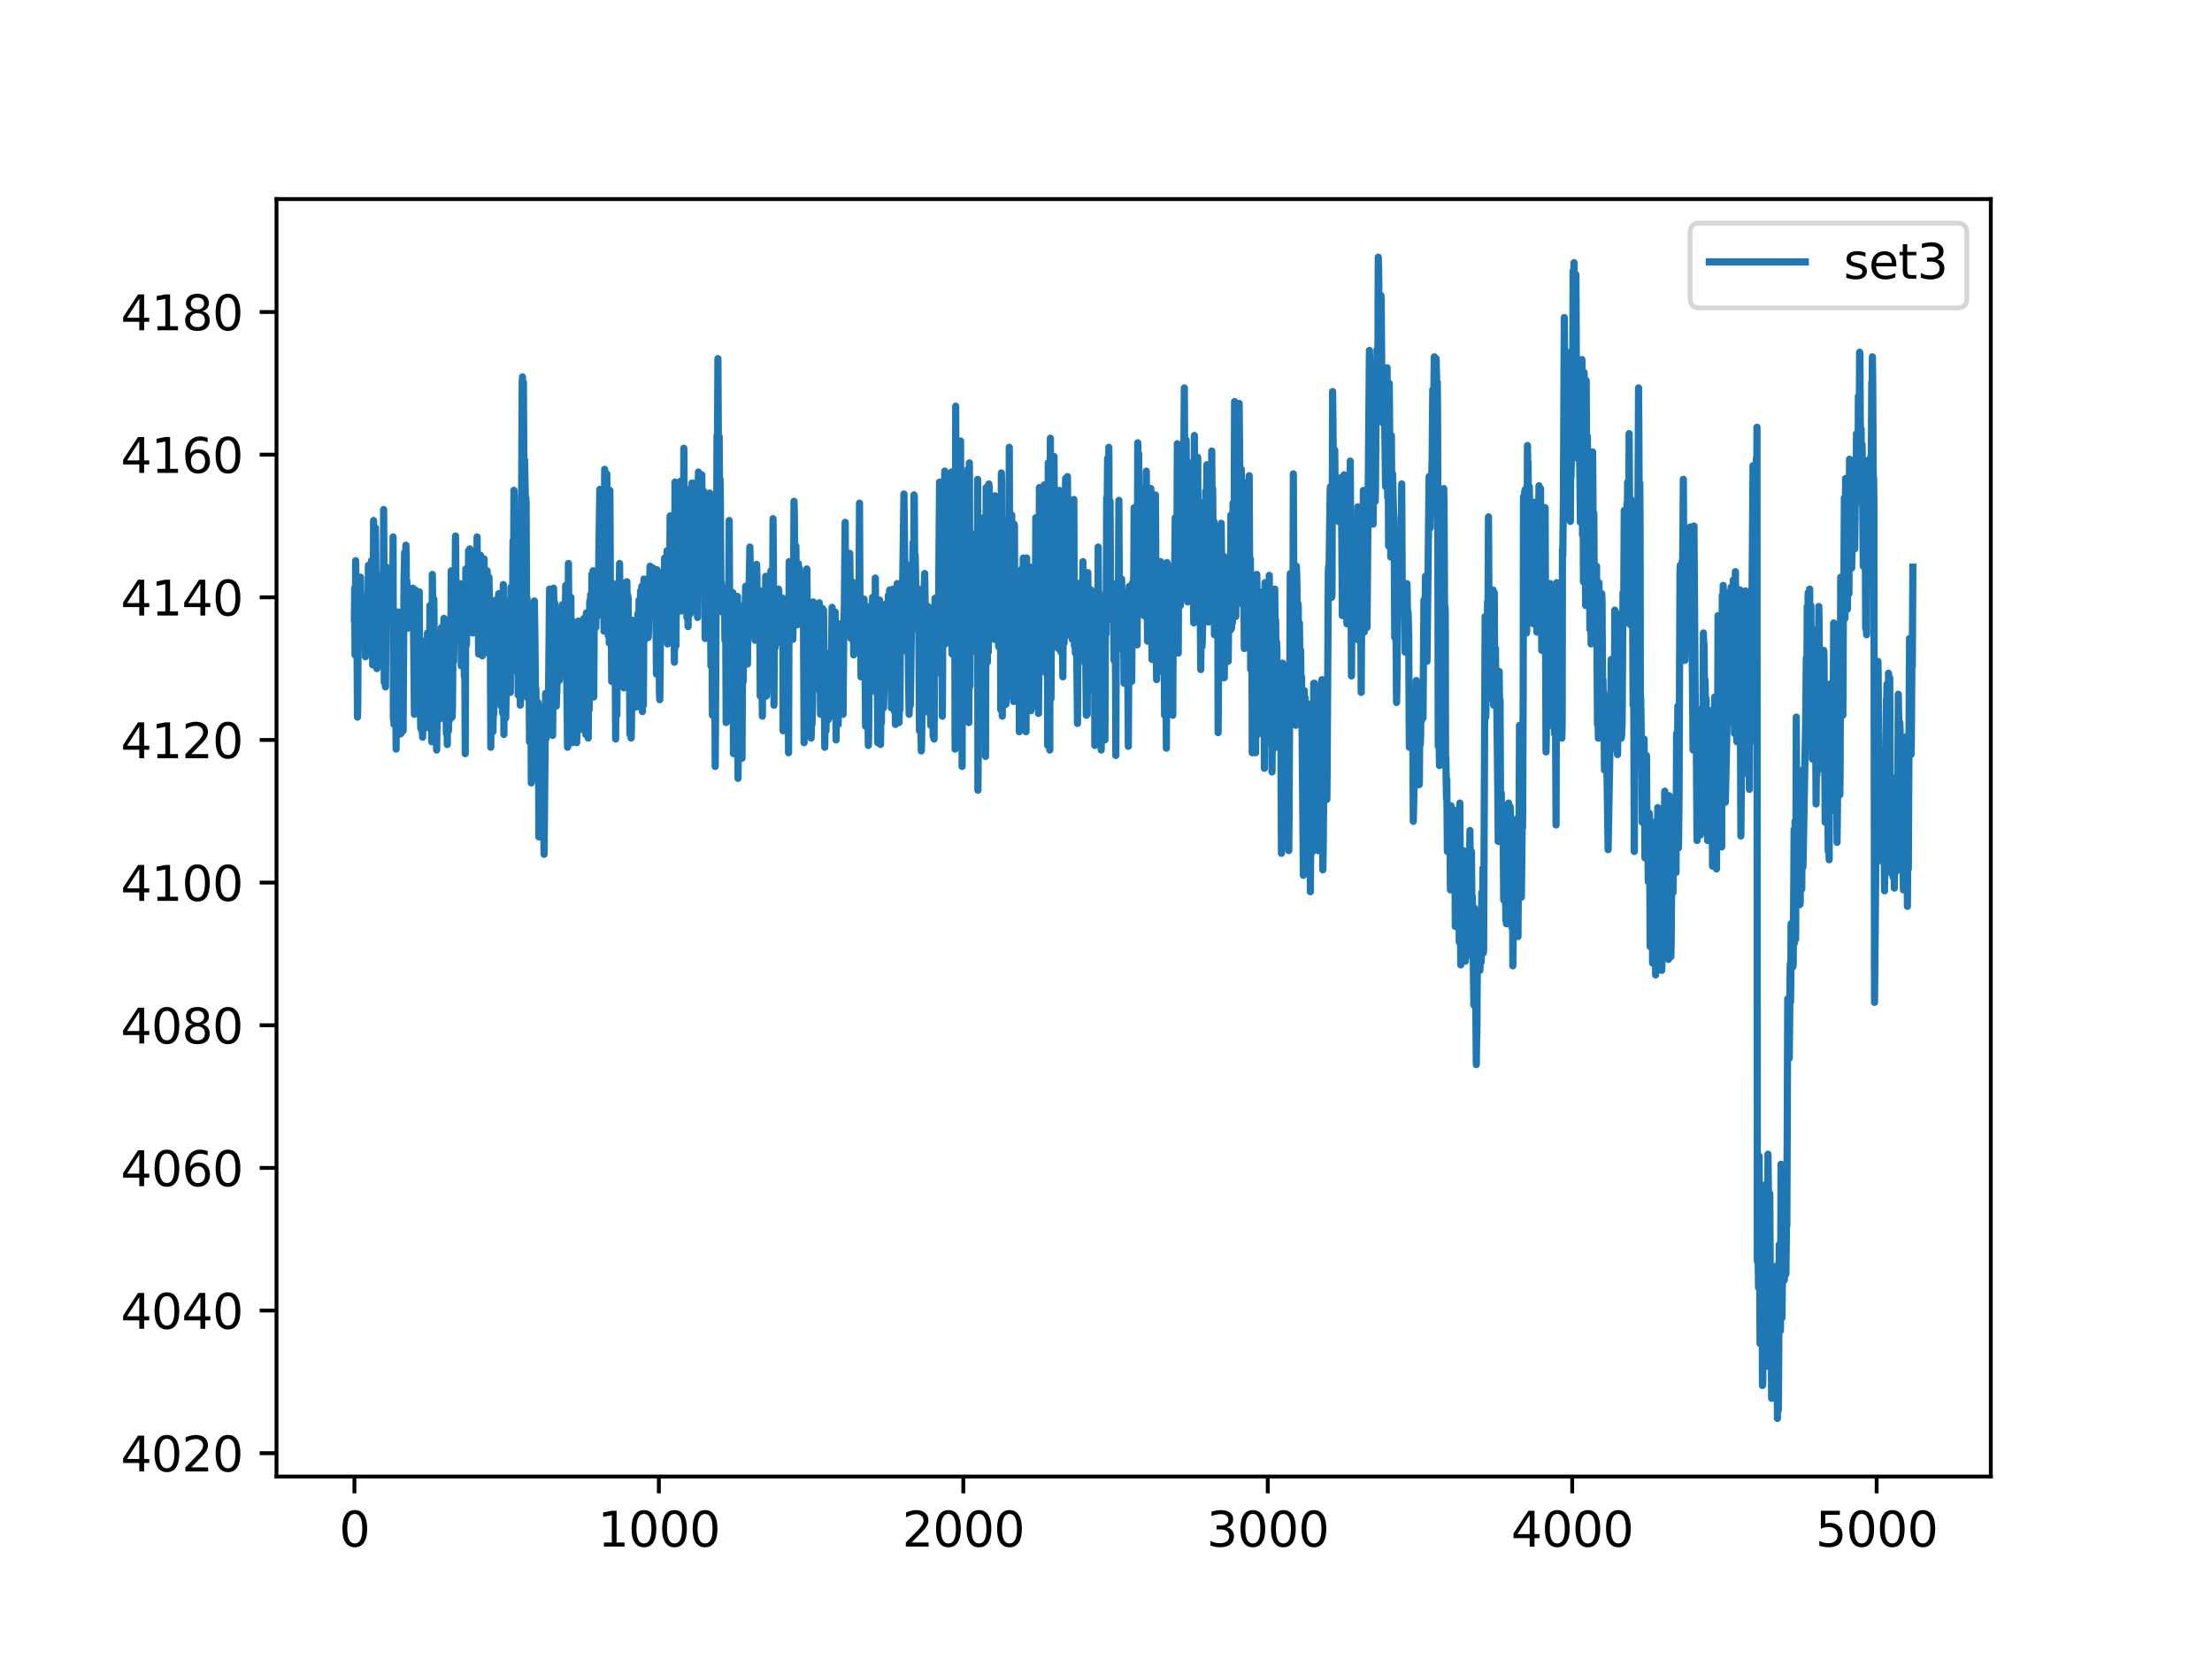 <?xml version="1.0" encoding="utf-8" standalone="no"?>
<!DOCTYPE svg PUBLIC "-//W3C//DTD SVG 1.1//EN"
  "http://www.w3.org/Graphics/SVG/1.1/DTD/svg11.dtd">
<svg xmlns:xlink="http://www.w3.org/1999/xlink" width="460.8pt" height="345.6pt" viewBox="0 0 460.8 345.6" xmlns="http://www.w3.org/2000/svg" version="1.1">
 <defs>
  <style type="text/css">*{stroke-linejoin: round; stroke-linecap: butt}</style>
 </defs>
 <g id="figure_1">
  <g id="patch_1">
   <path d="M 0 345.6 
L 460.8 345.6 
L 460.8 0 
L 0 0 
z
" style="fill: #ffffff"/>
  </g>
  <g id="axes_1">
   <g id="patch_2">
    <path d="M 57.6 307.584 
L 414.72 307.584 
L 414.72 41.472 
L 57.6 41.472 
z
" style="fill: #ffffff"/>
   </g>
   <g id="matplotlib.axis_1">
    <g id="xtick_1">
     <g id="line2d_1">
      <defs>
       <path id="m5c3176ee04" d="M 0 0 
L 0 3.5 
" style="stroke: #000000; stroke-width: 0.8"/>
      </defs>
      <g>
       <use xlink:href="#m5c3176ee04" x="73.833" y="307.584" style="stroke: #000000; stroke-width: 0.8"/>
      </g>
     </g>
     <g id="text_1">
      <!-- 0 -->
      <g transform="translate(70.651 322.182)scale(0.1 -0.1)">
       <defs>
        <path id="DejaVuSans-30" d="M 2034 4250 
Q 1547 4250 1301 3770 
Q 1056 3291 1056 2328 
Q 1056 1369 1301 889 
Q 1547 409 2034 409 
Q 2525 409 2770 889 
Q 3016 1369 3016 2328 
Q 3016 3291 2770 3770 
Q 2525 4250 2034 4250 
z
M 2034 4750 
Q 2819 4750 3233 4129 
Q 3647 3509 3647 2328 
Q 3647 1150 3233 529 
Q 2819 -91 2034 -91 
Q 1250 -91 836 529 
Q 422 1150 422 2328 
Q 422 3509 836 4129 
Q 1250 4750 2034 4750 
z
" transform="scale(0.016)"/>
       </defs>
       <use xlink:href="#DejaVuSans-30"/>
      </g>
     </g>
    </g>
    <g id="xtick_2">
     <g id="line2d_2">
      <g>
       <use xlink:href="#m5c3176ee04" x="137.254" y="307.584" style="stroke: #000000; stroke-width: 0.8"/>
      </g>
     </g>
     <g id="text_2">
      <!-- 1000 -->
      <g transform="translate(124.529 322.182)scale(0.1 -0.1)">
       <defs>
        <path id="DejaVuSans-31" d="M 794 531 
L 1825 531 
L 1825 4091 
L 703 3866 
L 703 4441 
L 1819 4666 
L 2450 4666 
L 2450 531 
L 3481 531 
L 3481 0 
L 794 0 
L 794 531 
z
" transform="scale(0.016)"/>
       </defs>
       <use xlink:href="#DejaVuSans-31"/>
       <use xlink:href="#DejaVuSans-30" x="63.623"/>
       <use xlink:href="#DejaVuSans-30" x="127.246"/>
       <use xlink:href="#DejaVuSans-30" x="190.869"/>
      </g>
     </g>
    </g>
    <g id="xtick_3">
     <g id="line2d_3">
      <g>
       <use xlink:href="#m5c3176ee04" x="200.676" y="307.584" style="stroke: #000000; stroke-width: 0.8"/>
      </g>
     </g>
     <g id="text_3">
      <!-- 2000 -->
      <g transform="translate(187.951 322.182)scale(0.1 -0.1)">
       <defs>
        <path id="DejaVuSans-32" d="M 1228 531 
L 3431 531 
L 3431 0 
L 469 0 
L 469 531 
Q 828 903 1448 1529 
Q 2069 2156 2228 2338 
Q 2531 2678 2651 2914 
Q 2772 3150 2772 3378 
Q 2772 3750 2511 3984 
Q 2250 4219 1831 4219 
Q 1534 4219 1204 4116 
Q 875 4013 500 3803 
L 500 4441 
Q 881 4594 1212 4672 
Q 1544 4750 1819 4750 
Q 2544 4750 2975 4387 
Q 3406 4025 3406 3419 
Q 3406 3131 3298 2873 
Q 3191 2616 2906 2266 
Q 2828 2175 2409 1742 
Q 1991 1309 1228 531 
z
" transform="scale(0.016)"/>
       </defs>
       <use xlink:href="#DejaVuSans-32"/>
       <use xlink:href="#DejaVuSans-30" x="63.623"/>
       <use xlink:href="#DejaVuSans-30" x="127.246"/>
       <use xlink:href="#DejaVuSans-30" x="190.869"/>
      </g>
     </g>
    </g>
    <g id="xtick_4">
     <g id="line2d_4">
      <g>
       <use xlink:href="#m5c3176ee04" x="264.097" y="307.584" style="stroke: #000000; stroke-width: 0.8"/>
      </g>
     </g>
     <g id="text_4">
      <!-- 3000 -->
      <g transform="translate(251.372 322.182)scale(0.1 -0.1)">
       <defs>
        <path id="DejaVuSans-33" d="M 2597 2516 
Q 3050 2419 3304 2112 
Q 3559 1806 3559 1356 
Q 3559 666 3084 287 
Q 2609 -91 1734 -91 
Q 1441 -91 1130 -33 
Q 819 25 488 141 
L 488 750 
Q 750 597 1062 519 
Q 1375 441 1716 441 
Q 2309 441 2620 675 
Q 2931 909 2931 1356 
Q 2931 1769 2642 2001 
Q 2353 2234 1838 2234 
L 1294 2234 
L 1294 2753 
L 1863 2753 
Q 2328 2753 2575 2939 
Q 2822 3125 2822 3475 
Q 2822 3834 2567 4026 
Q 2313 4219 1838 4219 
Q 1578 4219 1281 4162 
Q 984 4106 628 3988 
L 628 4550 
Q 988 4650 1302 4700 
Q 1616 4750 1894 4750 
Q 2613 4750 3031 4423 
Q 3450 4097 3450 3541 
Q 3450 3153 3228 2886 
Q 3006 2619 2597 2516 
z
" transform="scale(0.016)"/>
       </defs>
       <use xlink:href="#DejaVuSans-33"/>
       <use xlink:href="#DejaVuSans-30" x="63.623"/>
       <use xlink:href="#DejaVuSans-30" x="127.246"/>
       <use xlink:href="#DejaVuSans-30" x="190.869"/>
      </g>
     </g>
    </g>
    <g id="xtick_5">
     <g id="line2d_5">
      <g>
       <use xlink:href="#m5c3176ee04" x="327.519" y="307.584" style="stroke: #000000; stroke-width: 0.8"/>
      </g>
     </g>
     <g id="text_5">
      <!-- 4000 -->
      <g transform="translate(314.794 322.182)scale(0.1 -0.1)">
       <defs>
        <path id="DejaVuSans-34" d="M 2419 4116 
L 825 1625 
L 2419 1625 
L 2419 4116 
z
M 2253 4666 
L 3047 4666 
L 3047 1625 
L 3713 1625 
L 3713 1100 
L 3047 1100 
L 3047 0 
L 2419 0 
L 2419 1100 
L 313 1100 
L 313 1709 
L 2253 4666 
z
" transform="scale(0.016)"/>
       </defs>
       <use xlink:href="#DejaVuSans-34"/>
       <use xlink:href="#DejaVuSans-30" x="63.623"/>
       <use xlink:href="#DejaVuSans-30" x="127.246"/>
       <use xlink:href="#DejaVuSans-30" x="190.869"/>
      </g>
     </g>
    </g>
    <g id="xtick_6">
     <g id="line2d_6">
      <g>
       <use xlink:href="#m5c3176ee04" x="390.94" y="307.584" style="stroke: #000000; stroke-width: 0.8"/>
      </g>
     </g>
     <g id="text_6">
      <!-- 5000 -->
      <g transform="translate(378.215 322.182)scale(0.1 -0.1)">
       <defs>
        <path id="DejaVuSans-35" d="M 691 4666 
L 3169 4666 
L 3169 4134 
L 1269 4134 
L 1269 2991 
Q 1406 3038 1543 3061 
Q 1681 3084 1819 3084 
Q 2600 3084 3056 2656 
Q 3513 2228 3513 1497 
Q 3513 744 3044 326 
Q 2575 -91 1722 -91 
Q 1428 -91 1123 -41 
Q 819 9 494 109 
L 494 744 
Q 775 591 1075 516 
Q 1375 441 1709 441 
Q 2250 441 2565 725 
Q 2881 1009 2881 1497 
Q 2881 1984 2565 2268 
Q 2250 2553 1709 2553 
Q 1456 2553 1204 2497 
Q 953 2441 691 2322 
L 691 4666 
z
" transform="scale(0.016)"/>
       </defs>
       <use xlink:href="#DejaVuSans-35"/>
       <use xlink:href="#DejaVuSans-30" x="63.623"/>
       <use xlink:href="#DejaVuSans-30" x="127.246"/>
       <use xlink:href="#DejaVuSans-30" x="190.869"/>
      </g>
     </g>
    </g>
   </g>
   <g id="matplotlib.axis_2">
    <g id="ytick_1">
     <g id="line2d_7">
      <defs>
       <path id="mb32221c571" d="M 0 0 
L -3.5 0 
" style="stroke: #000000; stroke-width: 0.8"/>
      </defs>
      <g>
       <use xlink:href="#mb32221c571" x="57.6" y="302.727" style="stroke: #000000; stroke-width: 0.8"/>
      </g>
     </g>
     <g id="text_7">
      <!-- 4020 -->
      <g transform="translate(25.15 306.526)scale(0.1 -0.1)">
       <use xlink:href="#DejaVuSans-34"/>
       <use xlink:href="#DejaVuSans-30" x="63.623"/>
       <use xlink:href="#DejaVuSans-32" x="127.246"/>
       <use xlink:href="#DejaVuSans-30" x="190.869"/>
      </g>
     </g>
    </g>
    <g id="ytick_2">
     <g id="line2d_8">
      <g>
       <use xlink:href="#mb32221c571" x="57.6" y="273.01" style="stroke: #000000; stroke-width: 0.8"/>
      </g>
     </g>
     <g id="text_8">
      <!-- 4040 -->
      <g transform="translate(25.15 276.81)scale(0.1 -0.1)">
       <use xlink:href="#DejaVuSans-34"/>
       <use xlink:href="#DejaVuSans-30" x="63.623"/>
       <use xlink:href="#DejaVuSans-34" x="127.246"/>
       <use xlink:href="#DejaVuSans-30" x="190.869"/>
      </g>
     </g>
    </g>
    <g id="ytick_3">
     <g id="line2d_9">
      <g>
       <use xlink:href="#mb32221c571" x="57.6" y="243.294" style="stroke: #000000; stroke-width: 0.8"/>
      </g>
     </g>
     <g id="text_9">
      <!-- 4060 -->
      <g transform="translate(25.15 247.094)scale(0.1 -0.1)">
       <defs>
        <path id="DejaVuSans-36" d="M 2113 2584 
Q 1688 2584 1439 2293 
Q 1191 2003 1191 1497 
Q 1191 994 1439 701 
Q 1688 409 2113 409 
Q 2538 409 2786 701 
Q 3034 994 3034 1497 
Q 3034 2003 2786 2293 
Q 2538 2584 2113 2584 
z
M 3366 4563 
L 3366 3988 
Q 3128 4100 2886 4159 
Q 2644 4219 2406 4219 
Q 1781 4219 1451 3797 
Q 1122 3375 1075 2522 
Q 1259 2794 1537 2939 
Q 1816 3084 2150 3084 
Q 2853 3084 3261 2657 
Q 3669 2231 3669 1497 
Q 3669 778 3244 343 
Q 2819 -91 2113 -91 
Q 1303 -91 875 529 
Q 447 1150 447 2328 
Q 447 3434 972 4092 
Q 1497 4750 2381 4750 
Q 2619 4750 2861 4703 
Q 3103 4656 3366 4563 
z
" transform="scale(0.016)"/>
       </defs>
       <use xlink:href="#DejaVuSans-34"/>
       <use xlink:href="#DejaVuSans-30" x="63.623"/>
       <use xlink:href="#DejaVuSans-36" x="127.246"/>
       <use xlink:href="#DejaVuSans-30" x="190.869"/>
      </g>
     </g>
    </g>
    <g id="ytick_4">
     <g id="line2d_10">
      <g>
       <use xlink:href="#mb32221c571" x="57.6" y="213.578" style="stroke: #000000; stroke-width: 0.8"/>
      </g>
     </g>
     <g id="text_10">
      <!-- 4080 -->
      <g transform="translate(25.15 217.377)scale(0.1 -0.1)">
       <defs>
        <path id="DejaVuSans-38" d="M 2034 2216 
Q 1584 2216 1326 1975 
Q 1069 1734 1069 1313 
Q 1069 891 1326 650 
Q 1584 409 2034 409 
Q 2484 409 2743 651 
Q 3003 894 3003 1313 
Q 3003 1734 2745 1975 
Q 2488 2216 2034 2216 
z
M 1403 2484 
Q 997 2584 770 2862 
Q 544 3141 544 3541 
Q 544 4100 942 4425 
Q 1341 4750 2034 4750 
Q 2731 4750 3128 4425 
Q 3525 4100 3525 3541 
Q 3525 3141 3298 2862 
Q 3072 2584 2669 2484 
Q 3125 2378 3379 2068 
Q 3634 1759 3634 1313 
Q 3634 634 3220 271 
Q 2806 -91 2034 -91 
Q 1263 -91 848 271 
Q 434 634 434 1313 
Q 434 1759 690 2068 
Q 947 2378 1403 2484 
z
M 1172 3481 
Q 1172 3119 1398 2916 
Q 1625 2713 2034 2713 
Q 2441 2713 2670 2916 
Q 2900 3119 2900 3481 
Q 2900 3844 2670 4047 
Q 2441 4250 2034 4250 
Q 1625 4250 1398 4047 
Q 1172 3844 1172 3481 
z
" transform="scale(0.016)"/>
       </defs>
       <use xlink:href="#DejaVuSans-34"/>
       <use xlink:href="#DejaVuSans-30" x="63.623"/>
       <use xlink:href="#DejaVuSans-38" x="127.246"/>
       <use xlink:href="#DejaVuSans-30" x="190.869"/>
      </g>
     </g>
    </g>
    <g id="ytick_5">
     <g id="line2d_11">
      <g>
       <use xlink:href="#mb32221c571" x="57.6" y="183.862" style="stroke: #000000; stroke-width: 0.8"/>
      </g>
     </g>
     <g id="text_11">
      <!-- 4100 -->
      <g transform="translate(25.15 187.661)scale(0.1 -0.1)">
       <use xlink:href="#DejaVuSans-34"/>
       <use xlink:href="#DejaVuSans-31" x="63.623"/>
       <use xlink:href="#DejaVuSans-30" x="127.246"/>
       <use xlink:href="#DejaVuSans-30" x="190.869"/>
      </g>
     </g>
    </g>
    <g id="ytick_6">
     <g id="line2d_12">
      <g>
       <use xlink:href="#mb32221c571" x="57.6" y="154.146" style="stroke: #000000; stroke-width: 0.8"/>
      </g>
     </g>
     <g id="text_12">
      <!-- 4120 -->
      <g transform="translate(25.15 157.945)scale(0.1 -0.1)">
       <use xlink:href="#DejaVuSans-34"/>
       <use xlink:href="#DejaVuSans-31" x="63.623"/>
       <use xlink:href="#DejaVuSans-32" x="127.246"/>
       <use xlink:href="#DejaVuSans-30" x="190.869"/>
      </g>
     </g>
    </g>
    <g id="ytick_7">
     <g id="line2d_13">
      <g>
       <use xlink:href="#mb32221c571" x="57.6" y="124.43" style="stroke: #000000; stroke-width: 0.8"/>
      </g>
     </g>
     <g id="text_13">
      <!-- 4140 -->
      <g transform="translate(25.15 128.229)scale(0.1 -0.1)">
       <use xlink:href="#DejaVuSans-34"/>
       <use xlink:href="#DejaVuSans-31" x="63.623"/>
       <use xlink:href="#DejaVuSans-34" x="127.246"/>
       <use xlink:href="#DejaVuSans-30" x="190.869"/>
      </g>
     </g>
    </g>
    <g id="ytick_8">
     <g id="line2d_14">
      <g>
       <use xlink:href="#mb32221c571" x="57.6" y="94.714" style="stroke: #000000; stroke-width: 0.8"/>
      </g>
     </g>
     <g id="text_14">
      <!-- 4160 -->
      <g transform="translate(25.15 98.513)scale(0.1 -0.1)">
       <use xlink:href="#DejaVuSans-34"/>
       <use xlink:href="#DejaVuSans-31" x="63.623"/>
       <use xlink:href="#DejaVuSans-36" x="127.246"/>
       <use xlink:href="#DejaVuSans-30" x="190.869"/>
      </g>
     </g>
    </g>
    <g id="ytick_9">
     <g id="line2d_15">
      <g>
       <use xlink:href="#mb32221c571" x="57.6" y="64.997" style="stroke: #000000; stroke-width: 0.8"/>
      </g>
     </g>
     <g id="text_15">
      <!-- 4180 -->
      <g transform="translate(25.15 68.797)scale(0.1 -0.1)">
       <use xlink:href="#DejaVuSans-34"/>
       <use xlink:href="#DejaVuSans-31" x="63.623"/>
       <use xlink:href="#DejaVuSans-38" x="127.246"/>
       <use xlink:href="#DejaVuSans-30" x="190.869"/>
      </g>
     </g>
    </g>
   </g>
   <g id="line2d_16">
    <path d="M 73.833 128.811 
L 73.896 122.525 
L 73.96 136.431 
L 74.023 133.764 
L 74.086 116.81 
L 74.15 120.048 
L 74.213 129.573 
L 74.277 129.002 
L 74.34 127.477 
L 74.467 149.384 
L 74.53 146.717 
L 74.657 121.573 
L 74.721 122.144 
L 74.784 121.763 
L 74.847 123.477 
L 74.911 121.573 
L 74.974 121.763 
L 75.038 122.525 
L 75.101 120.239 
L 75.228 129.573 
L 75.291 126.335 
L 75.799 125.572 
L 75.862 129.383 
L 75.926 128.049 
L 75.989 124.43 
L 76.116 136.812 
L 76.179 133.001 
L 76.306 124.239 
L 76.496 130.334 
L 76.56 129.954 
L 76.623 129.573 
L 76.75 117.762 
L 76.814 122.334 
L 76.877 130.334 
L 76.94 128.049 
L 77.004 123.096 
L 77.067 126.144 
L 77.131 131.097 
L 77.194 130.334 
L 77.384 116.81 
L 77.638 138.526 
L 77.701 136.24 
L 77.828 108.429 
L 77.955 120.048 
L 78.019 116.239 
L 78.145 122.525 
L 78.209 109.953 
L 78.272 115.096 
L 78.462 135.478 
L 78.526 139.288 
L 78.653 127.477 
L 78.716 128.811 
L 78.843 123.096 
L 78.97 127.477 
L 79.033 125.763 
L 79.097 127.097 
L 79.16 137.383 
L 79.224 136.812 
L 79.287 121.954 
L 79.35 122.905 
L 79.414 132.05 
L 79.541 121.382 
L 79.604 132.43 
L 79.668 129.002 
L 79.731 119.668 
L 79.794 125.572 
L 79.858 122.715 
L 79.921 106.143 
L 79.985 117.001 
L 80.048 142.145 
L 80.111 137.764 
L 80.175 119.858 
L 80.238 127.097 
L 80.302 143.097 
L 80.365 136.621 
L 80.492 118.143 
L 80.619 129.573 
L 80.682 123.477 
L 80.746 124.43 
L 80.809 127.477 
L 80.936 119.096 
L 80.999 120.81 
L 81.19 126.335 
L 81.316 122.525 
L 81.443 128.62 
L 81.57 125.191 
L 81.634 126.906 
L 81.697 123.287 
L 81.76 125.191 
L 81.824 127.097 
L 81.887 111.858 
L 81.951 149.765 
L 82.014 148.431 
L 82.078 150.907 
L 82.141 140.43 
L 82.204 142.336 
L 82.268 147.098 
L 82.395 138.526 
L 82.521 156.051 
L 82.648 136.24 
L 82.712 142.716 
L 82.775 142.336 
L 82.902 127.477 
L 83.092 153.003 
L 83.219 130.906 
L 83.283 132.621 
L 83.346 131.097 
L 83.409 132.43 
L 83.536 152.812 
L 83.853 130.525 
L 83.98 152.241 
L 84.17 120.62 
L 84.297 115.096 
L 84.424 127.477 
L 84.488 126.144 
L 84.551 113.572 
L 84.614 115.667 
L 84.678 124.811 
L 84.741 121.001 
L 84.805 122.334 
L 84.868 130.906 
L 84.931 130.144 
L 84.995 125.954 
L 85.058 129.192 
L 85.122 127.858 
L 85.185 126.525 
L 85.249 129.002 
L 85.375 125.954 
L 85.439 130.334 
L 85.502 128.811 
L 85.566 124.239 
L 85.693 129.954 
L 85.819 122.905 
L 85.946 125.191 
L 86.01 122.525 
L 86.073 124.43 
L 86.327 148.812 
L 86.517 122.905 
L 86.644 124.811 
L 86.771 144.05 
L 86.834 139.288 
L 86.898 127.287 
L 86.961 129.002 
L 87.024 132.24 
L 87.088 127.097 
L 87.215 146.526 
L 87.342 123.287 
L 87.468 146.717 
L 87.532 145.764 
L 87.659 151.67 
L 87.722 150.717 
L 87.785 152.051 
L 87.849 150.907 
L 87.912 147.669 
L 87.976 148.812 
L 88.039 153.574 
L 88.103 148.431 
L 88.166 133.573 
L 88.229 133.764 
L 88.293 145.574 
L 88.356 145.002 
L 88.547 136.049 
L 88.673 149.574 
L 88.8 144.241 
L 88.864 149.574 
L 88.927 148.812 
L 89.054 131.859 
L 89.181 149.574 
L 89.244 141.193 
L 89.371 151.67 
L 89.561 126.144 
L 89.688 151.67 
L 89.752 142.145 
L 89.815 129.383 
L 89.942 154.527 
L 90.069 119.668 
L 90.132 125.763 
L 90.259 128.62 
L 90.386 124.811 
L 90.513 139.288 
L 90.576 135.097 
L 90.703 151.67 
L 90.766 148.05 
L 90.83 140.621 
L 90.957 156.241 
L 91.02 152.622 
L 91.147 143.097 
L 91.21 146.526 
L 91.274 145.574 
L 91.337 144.241 
L 91.464 149.765 
L 91.527 147.384 
L 91.971 130.716 
L 92.035 132.811 
L 92.162 147.669 
L 92.352 131.287 
L 92.415 132.43 
L 92.479 128.811 
L 92.542 130.906 
L 92.669 149.955 
L 92.796 130.144 
L 92.859 133.954 
L 92.986 152.812 
L 93.049 135.478 
L 93.113 141.193 
L 93.176 155.098 
L 93.303 130.906 
L 93.43 152.241 
L 93.62 138.335 
L 93.684 133.573 
L 93.81 149.765 
L 94.001 118.906 
L 94.064 124.049 
L 94.191 149.384 
L 94.254 147.098 
L 94.381 134.526 
L 94.508 137.764 
L 94.698 122.905 
L 94.762 127.858 
L 94.889 111.667 
L 94.952 118.143 
L 95.016 132.621 
L 95.079 130.334 
L 95.269 121.763 
L 95.396 129.764 
L 95.459 122.715 
L 95.523 123.287 
L 95.586 129.573 
L 95.65 127.858 
L 95.777 121.573 
L 95.903 132.05 
L 95.967 126.335 
L 96.03 126.906 
L 96.094 138.716 
L 96.157 133.573 
L 96.221 123.287 
L 96.284 128.239 
L 96.347 127.477 
L 96.411 125.001 
L 96.474 132.24 
L 96.538 128.811 
L 96.601 126.335 
L 96.728 140.812 
L 96.791 129.764 
L 96.918 157.003 
L 97.045 118.525 
L 97.108 122.715 
L 97.172 134.335 
L 97.235 131.478 
L 97.362 121.763 
L 97.426 121.954 
L 97.489 126.906 
L 97.552 125.001 
L 97.616 114.715 
L 97.679 121.763 
L 97.743 130.334 
L 97.869 114.334 
L 97.996 128.049 
L 98.06 123.858 
L 98.123 125.954 
L 98.187 127.477 
L 98.25 125.763 
L 98.504 131.859 
L 98.567 129.764 
L 98.631 130.525 
L 98.694 131.478 
L 98.821 123.096 
L 98.884 126.335 
L 99.011 121.573 
L 99.138 130.144 
L 99.201 129.383 
L 99.265 128.811 
L 99.392 111.858 
L 99.518 130.144 
L 99.582 126.716 
L 99.645 129.192 
L 99.709 136.24 
L 99.772 133.001 
L 100.026 117.762 
L 100.089 115.667 
L 100.216 128.049 
L 100.279 125.954 
L 100.343 125.382 
L 100.47 136.621 
L 100.597 122.144 
L 100.66 124.621 
L 100.723 127.477 
L 100.85 116.429 
L 100.977 131.097 
L 101.041 127.477 
L 101.104 120.81 
L 101.167 121.191 
L 101.294 126.716 
L 101.484 118.906 
L 101.675 136.049 
L 101.738 132.621 
L 101.865 120.239 
L 101.992 127.668 
L 102.055 125.763 
L 102.119 125.382 
L 102.246 155.67 
L 102.372 128.239 
L 102.499 149.003 
L 102.563 140.43 
L 102.626 146.526 
L 102.689 152.432 
L 102.816 146.145 
L 102.88 148.812 
L 103.007 126.906 
L 103.07 130.334 
L 103.133 134.716 
L 103.26 125.001 
L 103.387 135.478 
L 103.514 127.097 
L 103.641 130.716 
L 103.768 125.763 
L 103.831 126.144 
L 103.895 123.668 
L 104.021 130.906 
L 104.085 129.383 
L 104.148 128.811 
L 104.212 126.525 
L 104.275 127.858 
L 104.402 147.098 
L 104.465 145.193 
L 104.529 145.002 
L 104.656 143.288 
L 104.719 148.622 
L 104.846 121.763 
L 104.973 153.003 
L 105.036 129.764 
L 105.1 130.716 
L 105.163 149.765 
L 105.226 143.097 
L 105.29 138.145 
L 105.353 149.574 
L 105.417 145.764 
L 105.543 125.191 
L 105.607 132.24 
L 105.67 131.287 
L 105.734 125.954 
L 105.861 136.621 
L 105.987 126.906 
L 106.051 128.811 
L 106.178 132.811 
L 106.241 132.24 
L 106.305 144.241 
L 106.368 135.287 
L 106.431 122.334 
L 106.495 122.715 
L 106.558 130.144 
L 106.622 129.002 
L 106.685 127.668 
L 106.748 133.383 
L 106.875 112.619 
L 106.939 117.191 
L 107.002 117.382 
L 107.066 102.143 
L 107.129 103.095 
L 107.256 123.858 
L 107.319 120.048 
L 107.383 120.429 
L 107.446 121.382 
L 107.573 139.859 
L 107.763 123.668 
L 107.953 144.812 
L 108.08 125.001 
L 108.207 145.002 
L 108.271 143.097 
L 108.334 138.145 
L 108.397 146.908 
L 108.461 145.193 
L 108.778 80.046 
L 108.841 78.522 
L 108.905 85.57 
L 108.968 83.665 
L 109.032 79.665 
L 109.158 100.428 
L 109.222 96.809 
L 109.285 95.856 
L 109.476 105.762 
L 109.539 103.667 
L 109.602 105 
L 109.729 137.193 
L 109.793 124.621 
L 109.856 128.43 
L 109.92 145.383 
L 109.983 136.621 
L 110.046 129.764 
L 110.11 134.907 
L 110.173 133.954 
L 110.3 154.527 
L 110.363 147.669 
L 110.427 141.574 
L 110.49 150.145 
L 110.554 147.479 
L 110.617 149.384 
L 110.681 163.099 
L 110.744 161.956 
L 110.871 150.526 
L 110.934 155.67 
L 111.061 140.621 
L 111.125 146.717 
L 111.188 143.097 
L 111.315 125.191 
L 111.442 133.383 
L 111.569 148.241 
L 111.632 143.478 
L 111.759 151.098 
L 111.822 147.288 
L 111.949 155.288 
L 112.012 153.384 
L 112.076 146.336 
L 112.139 147.098 
L 112.266 174.338 
L 112.33 171.099 
L 112.456 153.193 
L 112.583 170.337 
L 112.647 168.623 
L 112.71 166.528 
L 112.964 151.86 
L 113.027 154.908 
L 113.154 173.004 
L 113.217 169.956 
L 113.344 177.957 
L 113.661 144.431 
L 113.788 153.765 
L 113.852 152.241 
L 114.042 149.003 
L 114.105 149.765 
L 114.232 148.05 
L 114.486 122.715 
L 114.549 133.383 
L 114.613 131.478 
L 114.676 124.239 
L 114.74 127.477 
L 114.866 133.383 
L 114.993 125.191 
L 115.12 153.193 
L 115.184 146.717 
L 115.31 122.525 
L 115.501 130.144 
L 115.564 125.572 
L 115.627 126.144 
L 115.691 132.43 
L 115.754 128.62 
L 115.818 131.097 
L 115.881 147.098 
L 115.945 145.193 
L 116.452 131.478 
L 116.515 141.764 
L 116.579 140.812 
L 116.642 128.811 
L 116.706 129.002 
L 116.769 133.573 
L 116.832 129.954 
L 116.896 131.478 
L 116.959 134.716 
L 117.15 125.954 
L 117.276 132.43 
L 117.403 126.335 
L 117.467 130.334 
L 117.53 128.239 
L 117.594 126.906 
L 117.72 132.43 
L 117.847 121.954 
L 118.228 155.67 
L 118.291 151.098 
L 118.418 117.382 
L 118.545 138.716 
L 118.672 125.572 
L 118.799 153.955 
L 118.925 124.43 
L 119.052 153.955 
L 119.116 153.765 
L 119.179 154.718 
L 119.306 129.383 
L 119.433 148.812 
L 119.496 140.43 
L 119.56 143.288 
L 119.623 145.002 
L 119.686 141.193 
L 119.813 150.526 
L 119.877 149.955 
L 120.004 143.478 
L 120.13 154.718 
L 120.194 152.241 
L 120.257 148.622 
L 120.321 152.432 
L 120.511 129.383 
L 120.701 151.098 
L 120.828 145.193 
L 120.891 145.574 
L 120.955 145.574 
L 121.082 148.431 
L 121.145 147.479 
L 121.209 148.431 
L 121.399 141.002 
L 121.526 149.765 
L 121.653 128.811 
L 121.779 152.241 
L 121.843 144.431 
L 121.906 137.764 
L 122.033 153.003 
L 122.16 127.668 
L 122.223 132.24 
L 122.414 144.812 
L 122.477 138.907 
L 122.54 153.765 
L 122.667 130.334 
L 122.731 147.859 
L 122.794 141.955 
L 122.858 125.191 
L 122.921 126.906 
L 122.984 126.906 
L 123.048 123.858 
L 123.175 142.907 
L 123.301 119.668 
L 123.428 126.906 
L 123.555 118.906 
L 123.682 145.193 
L 123.745 136.24 
L 123.809 124.049 
L 123.872 126.525 
L 123.999 120.62 
L 124.126 130.716 
L 124.189 127.287 
L 124.253 127.858 
L 124.38 128.43 
L 124.506 120.239 
L 124.633 127.097 
L 124.76 114.715 
L 124.95 101.952 
L 125.077 116.048 
L 125.141 111.096 
L 125.268 104.048 
L 125.331 105 
L 125.394 115.476 
L 125.458 113.762 
L 125.521 104.238 
L 125.648 121.954 
L 125.711 114.144 
L 125.838 131.478 
L 125.965 97.761 
L 126.092 127.477 
L 126.155 125.763 
L 126.409 98.714 
L 126.536 123.287 
L 126.599 102.904 
L 126.663 105.381 
L 126.726 132.43 
L 126.79 127.668 
L 126.853 118.143 
L 126.917 133.954 
L 126.98 125.572 
L 127.043 102.143 
L 127.107 110.333 
L 127.17 129.192 
L 127.234 125.572 
L 127.297 122.144 
L 127.424 141.955 
L 127.614 121.573 
L 127.741 132.24 
L 127.868 121.954 
L 127.931 125.954 
L 127.995 130.525 
L 128.058 129.954 
L 128.122 130.716 
L 128.248 153.955 
L 128.375 130.525 
L 128.502 149.003 
L 128.629 128.43 
L 128.692 142.145 
L 128.756 140.05 
L 128.883 121.191 
L 128.946 128.239 
L 129.009 123.477 
L 129.073 117.382 
L 129.2 135.478 
L 129.39 128.43 
L 129.453 130.525 
L 129.517 129.002 
L 129.644 121.382 
L 129.77 132.811 
L 129.834 127.477 
L 129.897 131.097 
L 129.961 143.288 
L 130.024 139.669 
L 130.151 124.239 
L 130.405 139.288 
L 130.468 137.764 
L 130.595 121.191 
L 130.722 133.383 
L 130.785 124.049 
L 130.849 124.621 
L 130.975 138.526 
L 131.039 133.954 
L 131.102 135.478 
L 131.229 153.003 
L 131.356 140.621 
L 131.483 153.765 
L 131.546 151.289 
L 131.673 129.192 
L 131.737 147.669 
L 131.8 146.336 
L 131.863 129.573 
L 131.927 133.001 
L 132.117 144.788 
L 132.561 147.288 
L 132.878 127.858 
L 133.005 145.193 
L 133.132 125.001 
L 133.195 128.43 
L 133.322 143.097 
L 133.449 123.096 
L 133.576 140.24 
L 133.703 122.144 
L 133.829 148.241 
L 133.893 125.382 
L 133.956 126.335 
L 134.02 146.908 
L 134.083 137.764 
L 134.147 120.62 
L 134.21 129.002 
L 134.273 133.383 
L 134.337 121.763 
L 134.4 123.287 
L 134.464 132.05 
L 134.527 126.906 
L 134.591 122.334 
L 134.717 127.858 
L 134.781 128.049 
L 134.844 131.859 
L 134.971 127.097 
L 135.034 132.811 
L 135.098 131.668 
L 135.288 123.287 
L 135.415 117.953 
L 135.542 121.954 
L 135.605 122.334 
L 135.732 127.668 
L 135.796 127.477 
L 135.859 126.525 
L 135.922 128.239 
L 136.049 118.334 
L 136.113 120.048 
L 136.239 126.144 
L 136.303 126.335 
L 136.366 126.144 
L 136.557 120.81 
L 136.62 122.905 
L 136.747 140.43 
L 136.874 118.715 
L 136.937 118.906 
L 137.064 132.811 
L 137.191 123.287 
L 137.381 144.431 
L 137.444 145.764 
L 137.508 141.193 
L 137.635 125.763 
L 137.698 131.287 
L 137.762 129.383 
L 137.888 124.049 
L 138.015 126.335 
L 138.079 125.572 
L 138.206 119.287 
L 138.269 119.668 
L 138.332 122.144 
L 138.396 120.429 
L 138.459 116.239 
L 138.586 132.811 
L 138.649 130.906 
L 138.713 122.525 
L 138.776 127.477 
L 138.84 131.287 
L 138.967 114.715 
L 139.093 134.145 
L 139.157 130.525 
L 139.347 117.953 
L 139.474 124.43 
L 139.601 107.476 
L 139.728 130.906 
L 139.791 125.191 
L 139.854 127.097 
L 139.918 127.287 
L 140.045 124.049 
L 140.108 124.621 
L 140.235 128.43 
L 140.362 127.097 
L 140.425 129.383 
L 140.489 137.954 
L 140.616 100.428 
L 140.679 101.381 
L 140.806 134.526 
L 140.933 118.143 
L 140.996 127.668 
L 141.059 125.954 
L 141.377 105.952 
L 141.567 118.525 
L 141.63 122.525 
L 141.757 100.237 
L 141.821 107.666 
L 141.884 127.287 
L 141.947 117.001 
L 142.011 100.237 
L 142.074 109.381 
L 142.138 112.239 
L 142.201 101.952 
L 142.328 125.001 
L 142.455 93.38 
L 142.582 112.81 
L 142.645 108.619 
L 142.708 101.571 
L 142.772 102.523 
L 142.899 126.525 
L 142.962 124.43 
L 143.089 128.62 
L 143.216 117.953 
L 143.343 130.525 
L 143.66 106.524 
L 143.787 127.858 
L 143.913 105.19 
L 144.04 124.43 
L 144.167 100.618 
L 144.231 103.857 
L 144.294 100.618 
L 144.357 101.19 
L 144.738 121.763 
L 144.865 104.809 
L 144.992 124.811 
L 145.055 119.287 
L 145.182 126.525 
L 145.245 124.811 
L 145.309 128.62 
L 145.499 98.333 
L 145.562 111.477 
L 145.753 121.954 
L 145.88 103.476 
L 145.943 105.571 
L 146.07 115.286 
L 146.197 98.904 
L 146.323 109.953 
L 146.387 103.476 
L 146.45 106.333 
L 146.514 107.286 
L 146.577 102.333 
L 146.641 103.857 
L 146.767 111.477 
L 146.894 133.001 
L 147.085 114.715 
L 147.211 129.573 
L 147.528 105 
L 147.655 106.333 
L 147.719 114.334 
L 147.782 112.429 
L 147.846 102.714 
L 147.909 107.286 
L 148.099 138.716 
L 148.163 136.049 
L 148.226 123.858 
L 148.29 124.621 
L 148.416 149.003 
L 148.48 147.098 
L 148.607 128.239 
L 148.67 129.764 
L 148.797 147.288 
L 148.86 138.716 
L 148.924 141.764 
L 148.987 159.67 
L 149.051 151.479 
L 149.177 124.811 
L 149.241 125.001 
L 149.368 90.713 
L 149.431 98.904 
L 149.558 74.712 
L 149.621 86.523 
L 149.685 107.857 
L 149.748 102.143 
L 149.812 90.904 
L 149.939 108.619 
L 150.002 99.857 
L 150.065 104.429 
L 150.192 124.811 
L 150.256 121.382 
L 150.382 127.477 
L 150.446 123.477 
L 150.509 125.191 
L 150.573 125.191 
L 150.636 123.858 
L 150.7 126.144 
L 150.763 125.382 
L 150.826 125.382 
L 150.89 123.858 
L 150.953 125.001 
L 151.017 133.383 
L 151.08 132.05 
L 151.144 122.525 
L 151.27 150.526 
L 151.334 144.431 
L 151.651 125.382 
L 151.714 125.382 
L 151.778 128.239 
L 151.905 108.429 
L 152.031 132.05 
L 152.095 129.002 
L 152.222 126.144 
L 152.285 129.954 
L 152.349 129.764 
L 152.412 124.811 
L 152.539 148.431 
L 152.666 123.477 
L 152.792 157.003 
L 152.856 149.955 
L 152.919 140.621 
L 152.983 145.002 
L 153.046 146.526 
L 153.173 134.145 
L 153.236 140.05 
L 153.3 139.669 
L 153.363 138.526 
L 153.427 147.859 
L 153.49 147.288 
L 153.617 124.239 
L 153.744 162.147 
L 153.807 155.098 
L 153.871 151.479 
L 153.934 154.718 
L 154.061 143.097 
L 154.124 151.289 
L 154.188 145.383 
L 154.251 128.049 
L 154.315 134.335 
L 154.378 149.955 
L 154.441 147.288 
L 154.568 157.955 
L 154.695 137.383 
L 154.759 142.145 
L 154.822 141.955 
L 155.012 125.954 
L 155.076 129.573 
L 155.139 128.811 
L 155.266 125.191 
L 155.329 122.144 
L 155.393 122.905 
L 155.52 130.525 
L 155.583 126.335 
L 155.71 138.335 
L 155.837 122.525 
L 155.9 126.335 
L 155.964 126.144 
L 156.217 113.953 
L 156.281 117.382 
L 156.407 127.858 
L 156.471 124.43 
L 156.534 124.93 
L 156.978 128.43 
L 157.042 132.621 
L 157.169 126.716 
L 157.295 133.383 
L 157.613 117.572 
L 157.676 119.858 
L 157.803 131.859 
L 157.93 123.287 
L 157.993 130.144 
L 158.056 129.764 
L 158.247 127.097 
L 158.374 145.002 
L 158.5 123.096 
L 158.564 125.954 
L 158.818 149.193 
L 159.008 123.096 
L 159.071 125.001 
L 159.261 127.858 
L 159.388 132.811 
L 159.515 120.048 
L 159.642 145.002 
L 159.705 143.86 
L 159.959 126.906 
L 160.023 129.192 
L 160.086 129.954 
L 160.213 127.287 
L 160.34 129.764 
L 160.593 118.906 
L 160.657 120.81 
L 160.784 130.334 
L 160.974 121.573 
L 161.037 108.047 
L 161.101 115.476 
L 161.228 146.908 
L 161.354 122.905 
L 161.481 134.907 
L 161.608 124.43 
L 161.735 127.097 
L 161.798 126.525 
L 161.925 124.049 
L 162.052 127.287 
L 162.115 125.954 
L 162.179 122.715 
L 162.242 123.096 
L 162.369 133.573 
L 162.433 129.764 
L 162.496 125.001 
L 162.559 127.668 
L 162.686 130.525 
L 162.75 133.954 
L 162.813 132.621 
L 162.876 129.573 
L 162.94 132.24 
L 163.003 130.906 
L 163.067 124.621 
L 163.13 152.241 
L 163.194 149.384 
L 163.257 149.574 
L 163.32 149.193 
L 163.384 151.479 
L 163.511 138.145 
L 163.574 142.145 
L 163.701 147.669 
L 163.891 129.383 
L 163.955 130.334 
L 164.081 126.906 
L 164.145 131.287 
L 164.272 156.813 
L 164.399 117.001 
L 164.462 120.81 
L 164.525 131.478 
L 164.589 130.525 
L 164.652 129.954 
L 164.716 133.001 
L 164.843 125.954 
L 164.969 131.668 
L 165.033 127.477 
L 165.096 130.525 
L 165.16 133.192 
L 165.286 125.001 
L 165.413 104.429 
L 165.477 107.096 
L 165.667 127.668 
L 165.794 113.762 
L 165.921 124.43 
L 165.984 117.953 
L 166.111 130.144 
L 166.174 125.572 
L 166.301 117.382 
L 166.428 121.573 
L 166.492 118.334 
L 166.555 118.715 
L 166.682 128.239 
L 166.745 126.906 
L 166.809 128.62 
L 166.872 128.43 
L 166.999 121.382 
L 167.062 126.716 
L 167.126 122.905 
L 167.189 120.62 
L 167.316 127.858 
L 167.379 129.002 
L 167.506 154.718 
L 167.633 122.334 
L 167.697 127.477 
L 167.76 128.049 
L 167.823 122.905 
L 167.95 137.193 
L 168.077 118.525 
L 168.267 134.716 
L 168.331 140.621 
L 168.394 138.526 
L 168.521 125.763 
L 168.711 149.765 
L 168.775 145.574 
L 168.838 144.812 
L 168.965 153.765 
L 169.092 149.193 
L 169.155 150.907 
L 169.282 146.717 
L 169.409 125.382 
L 169.472 127.858 
L 169.536 142.716 
L 169.599 139.669 
L 169.726 128.43 
L 169.853 143.478 
L 169.916 141.383 
L 170.043 129.192 
L 170.107 132.24 
L 170.233 126.716 
L 170.36 134.145 
L 170.424 130.906 
L 170.55 141.383 
L 170.677 125.572 
L 170.741 129.383 
L 170.804 130.334 
L 170.931 148.812 
L 170.994 146.908 
L 171.312 126.716 
L 171.438 143.288 
L 171.565 127.097 
L 171.819 155.67 
L 171.946 136.812 
L 172.009 141.764 
L 172.073 152.241 
L 172.136 147.098 
L 172.199 136.049 
L 172.263 139.669 
L 172.326 147.859 
L 172.39 145.955 
L 172.453 145.574 
L 172.517 149.955 
L 172.58 148.812 
L 172.77 144.86 
L 173.151 141.574 
L 173.341 126.525 
L 173.468 147.479 
L 173.658 129.764 
L 173.785 136.812 
L 173.848 149.384 
L 173.912 143.669 
L 173.975 127.477 
L 174.039 132.43 
L 174.166 154.146 
L 174.292 133.383 
L 174.356 142.907 
L 174.419 142.145 
L 174.483 140.812 
L 174.609 150.907 
L 174.736 137.193 
L 174.8 141.193 
L 174.863 140.621 
L 174.99 140.812 
L 175.117 129.954 
L 175.18 130.144 
L 175.244 131.287 
L 175.561 147.669 
L 175.624 148.812 
L 175.814 127.858 
L 175.878 127.668 
L 176.068 108.81 
L 176.195 128.43 
L 176.258 123.858 
L 176.322 121.001 
L 176.385 124.239 
L 176.449 123.668 
L 176.512 119.096 
L 176.576 119.477 
L 176.639 122.905 
L 176.766 116.81 
L 176.893 126.716 
L 177.019 115.286 
L 177.21 130.334 
L 177.273 133.001 
L 177.527 121.191 
L 177.59 121.573 
L 177.654 129.192 
L 177.717 127.858 
L 177.781 128.239 
L 177.844 136.431 
L 177.907 135.859 
L 177.971 132.621 
L 178.034 135.668 
L 178.098 133.954 
L 178.224 127.858 
L 178.415 128.62 
L 178.542 123.668 
L 178.668 128.62 
L 178.795 121.191 
L 178.922 130.906 
L 179.049 104.809 
L 179.176 132.05 
L 179.239 126.716 
L 179.303 125.382 
L 179.366 141.002 
L 179.429 130.144 
L 179.556 128.811 
L 179.62 127.477 
L 179.683 140.621 
L 179.747 140.43 
L 179.81 133.764 
L 179.873 139.859 
L 179.937 135.668 
L 180 124.811 
L 180.064 129.192 
L 180.254 144.241 
L 180.317 151.289 
L 180.381 147.098 
L 180.508 144.431 
L 180.571 141.002 
L 180.698 147.669 
L 180.761 145.002 
L 180.888 155.288 
L 180.952 153.574 
L 181.142 126.335 
L 181.205 127.287 
L 181.332 137.383 
L 181.396 133.383 
L 181.522 140.812 
L 181.776 124.43 
L 181.903 140.24 
L 182.03 129.954 
L 182.093 131.478 
L 182.22 144.05 
L 182.347 120.429 
L 182.474 133.001 
L 182.601 129.383 
L 182.664 128.811 
L 182.854 154.718 
L 183.045 127.097 
L 183.108 129.954 
L 183.171 132.24 
L 183.235 125.001 
L 183.298 127.477 
L 183.425 155.098 
L 183.488 150.145 
L 183.552 149.574 
L 183.615 150.526 
L 183.742 131.478 
L 183.869 146.908 
L 183.932 143.86 
L 183.996 145.193 
L 184.059 147.479 
L 184.123 145.002 
L 184.313 131.097 
L 184.376 131.287 
L 184.63 125.763 
L 184.884 137.383 
L 185.074 124.049 
L 185.137 127.097 
L 185.201 128.811 
L 185.328 122.905 
L 185.391 125.001 
L 185.518 133.001 
L 185.708 147.479 
L 185.772 147.479 
L 185.835 146.526 
L 185.962 130.334 
L 186.025 122.715 
L 186.152 129.573 
L 186.216 129.002 
L 186.342 148.241 
L 186.406 140.24 
L 186.469 143.86 
L 186.533 150.907 
L 186.66 125.382 
L 186.723 128.239 
L 186.786 143.288 
L 186.85 137.573 
L 186.913 121.573 
L 186.977 126.906 
L 187.04 136.24 
L 187.103 131.097 
L 187.167 135.478 
L 187.294 150.526 
L 187.421 138.145 
L 187.484 147.859 
L 187.611 122.144 
L 187.674 125.763 
L 187.738 132.24 
L 187.801 127.477 
L 187.865 125.763 
L 187.928 129.573 
L 188.308 102.904 
L 188.499 118.906 
L 188.562 117.191 
L 188.689 125.382 
L 188.816 135.668 
L 188.943 124.049 
L 189.006 125.572 
L 189.07 126.335 
L 189.133 125.763 
L 189.26 140.43 
L 189.387 148.812 
L 189.514 142.526 
L 189.64 146.908 
L 189.767 138.335 
L 190.021 117.382 
L 190.084 121.954 
L 190.211 113 
L 190.275 127.477 
L 190.338 127.097 
L 190.401 103.095 
L 190.465 103.285 
L 190.592 125.382 
L 190.655 115.667 
L 190.719 119.477 
L 190.909 128.049 
L 191.036 125.954 
L 191.162 131.097 
L 191.226 130.716 
L 191.353 122.715 
L 191.543 152.241 
L 191.67 138.145 
L 191.924 156.432 
L 191.987 154.718 
L 192.114 143.669 
L 192.177 143.86 
L 192.241 145.383 
L 192.304 142.716 
L 192.431 123.287 
L 192.494 123.668 
L 192.621 119.477 
L 192.811 130.906 
L 192.875 129.573 
L 192.938 129.764 
L 193.002 131.859 
L 193.065 129.383 
L 193.192 144.431 
L 193.255 137.764 
L 193.319 126.335 
L 193.446 148.431 
L 193.509 142.716 
L 193.572 140.621 
L 193.636 144.622 
L 193.699 143.86 
L 193.763 142.716 
L 193.89 151.098 
L 194.016 147.288 
L 194.143 137.383 
L 194.397 153.384 
L 194.524 150.145 
L 194.587 153.955 
L 194.777 124.621 
L 194.904 140.43 
L 194.968 127.097 
L 195.031 127.477 
L 195.221 138.907 
L 195.285 136.431 
L 195.348 126.716 
L 195.412 129.383 
L 195.475 132.05 
L 195.729 100.428 
L 195.919 128.239 
L 196.046 109.381 
L 196.109 121.191 
L 196.173 110.714 
L 196.236 114.715 
L 196.3 149.193 
L 196.363 139.669 
L 196.426 100.809 
L 196.49 106.715 
L 196.553 120.048 
L 196.68 105.381 
L 196.744 105.952 
L 196.807 98.142 
L 196.934 134.145 
L 197.061 100.428 
L 197.568 117.382 
L 197.631 133.001 
L 197.695 126.144 
L 197.822 109.953 
L 197.949 130.525 
L 198.012 128.049 
L 198.075 127.477 
L 198.202 98.333 
L 198.329 136.24 
L 198.393 124.43 
L 198.456 112.239 
L 198.519 113.762 
L 198.583 112.429 
L 198.71 131.859 
L 198.836 102.714 
L 198.963 156.051 
L 199.09 84.618 
L 199.344 142.336 
L 199.407 152.812 
L 199.534 111.286 
L 199.598 113.191 
L 199.788 121.001 
L 199.851 116.239 
L 199.978 149.003 
L 200.105 91.857 
L 200.232 148.812 
L 200.295 120.62 
L 200.359 124.43 
L 200.422 159.67 
L 200.485 138.335 
L 200.549 105.571 
L 200.612 120.048 
L 200.676 118.143 
L 200.739 102.143 
L 200.866 147.669 
L 200.993 123.287 
L 201.056 125.572 
L 201.12 116.048 
L 201.246 134.526 
L 201.31 126.716 
L 201.373 122.334 
L 201.437 139.859 
L 201.5 138.716 
L 201.627 97.761 
L 201.754 121.763 
L 201.817 150.526 
L 201.881 137.193 
L 201.944 96.428 
L 202.008 115.096 
L 202.071 142.907 
L 202.134 125.191 
L 202.198 117.191 
L 202.325 128.43 
L 202.388 125.954 
L 202.515 112.619 
L 202.642 133.764 
L 202.832 114.334 
L 202.895 111.286 
L 203.022 129.383 
L 203.086 120.429 
L 203.149 122.525 
L 203.213 135.668 
L 203.276 130.144 
L 203.466 116.429 
L 203.53 132.43 
L 203.593 128.239 
L 203.656 99.857 
L 203.72 164.623 
L 203.783 157.003 
L 203.847 118.906 
L 203.91 125.572 
L 203.974 135.859 
L 204.037 113.572 
L 204.1 115.096 
L 204.164 133.573 
L 204.227 132.811 
L 204.354 123.477 
L 204.481 129.573 
L 204.544 121.382 
L 204.671 139.669 
L 204.798 107.857 
L 204.925 136.431 
L 204.988 120.239 
L 205.052 120.62 
L 205.115 128.811 
L 205.179 117.762 
L 205.305 157.575 
L 205.369 134.526 
L 205.432 101.571 
L 205.496 112.239 
L 205.686 137.954 
L 205.813 114.525 
L 205.876 135.859 
L 205.94 123.096 
L 206.003 100.809 
L 206.067 101.571 
L 206.13 107.857 
L 206.193 103.667 
L 206.257 108.047 
L 206.384 130.144 
L 206.447 131.097 
L 206.51 129.383 
L 206.637 103.857 
L 206.764 129.383 
L 206.828 126.144 
L 206.954 110.524 
L 207.145 133.192 
L 207.208 127.858 
L 207.272 103.285 
L 207.335 105.19 
L 207.398 132.621 
L 207.462 129.002 
L 207.652 106.524 
L 207.715 111.477 
L 207.779 126.335 
L 207.842 125.001 
L 207.906 119.096 
L 208.033 134.716 
L 208.096 129.192 
L 208.223 108.238 
L 208.286 126.335 
L 208.35 124.621 
L 208.413 125.191 
L 208.477 147.859 
L 208.54 138.526 
L 208.603 98.523 
L 208.667 100.618 
L 208.794 149.193 
L 208.92 109.191 
L 209.047 138.716 
L 209.111 119.096 
L 209.174 120.048 
L 209.238 144.812 
L 209.301 140.621 
L 209.364 114.144 
L 209.428 120.048 
L 209.555 146.717 
L 209.682 125.763 
L 209.745 127.858 
L 209.808 128.239 
L 209.872 135.287 
L 209.935 131.097 
L 209.999 108.047 
L 210.062 121.191 
L 210.125 145.002 
L 210.252 93.189 
L 210.379 137.764 
L 210.443 133.383 
L 210.506 124.049 
L 210.569 124.43 
L 210.633 128.62 
L 210.76 107.286 
L 210.887 134.526 
L 210.95 133.001 
L 211.077 122.525 
L 211.14 146.145 
L 211.204 143.097 
L 211.267 109.191 
L 211.33 109.762 
L 211.457 140.621 
L 211.584 124.239 
L 211.648 127.668 
L 211.711 125.954 
L 211.774 125.572 
L 211.965 128.239 
L 212.092 119.477 
L 212.155 128.43 
L 212.218 122.334 
L 212.282 124.811 
L 212.345 152.432 
L 212.409 148.431 
L 212.472 120.429 
L 212.535 124.621 
L 212.726 139.859 
L 212.789 135.859 
L 212.853 118.525 
L 212.916 122.715 
L 212.979 140.621 
L 213.043 138.907 
L 213.17 116.239 
L 213.36 136.431 
L 213.741 152.432 
L 213.867 116.239 
L 213.931 140.621 
L 213.994 140.05 
L 214.121 125.191 
L 214.184 124.049 
L 214.311 139.288 
L 214.438 123.668 
L 214.502 130.144 
L 214.628 118.143 
L 214.755 148.05 
L 214.946 127.287 
L 215.009 123.287 
L 215.072 125.954 
L 215.136 135.287 
L 215.199 130.144 
L 215.263 121.763 
L 215.389 132.621 
L 215.516 118.715 
L 215.643 147.098 
L 215.77 107.857 
L 215.833 116.048 
L 215.897 130.334 
L 215.96 123.668 
L 216.024 127.668 
L 216.087 138.716 
L 216.151 133.383 
L 216.214 118.143 
L 216.277 128.049 
L 216.341 148.622 
L 216.404 137.002 
L 216.531 101.571 
L 216.848 135.859 
L 216.975 107.476 
L 217.102 130.716 
L 217.229 112.429 
L 217.356 118.525 
L 217.419 133.001 
L 217.482 122.334 
L 217.546 101 
L 217.609 112.429 
L 217.799 131.668 
L 217.863 140.24 
L 217.99 109.191 
L 218.053 117.762 
L 218.117 107.666 
L 218.18 116.048 
L 218.243 155.288 
L 218.307 143.86 
L 218.37 96.428 
L 218.434 104.619 
L 218.497 135.478 
L 218.561 124.239 
L 218.624 128.239 
L 218.687 156.241 
L 218.814 91.285 
L 218.941 145.574 
L 219.068 119.858 
L 219.195 129.383 
L 219.258 128.811 
L 219.322 114.334 
L 219.385 116.048 
L 219.448 134.335 
L 219.575 95.094 
L 219.639 111.858 
L 219.829 131.097 
L 220.019 113.953 
L 220.083 126.525 
L 220.146 123.477 
L 220.209 120.239 
L 220.273 130.334 
L 220.336 128.239 
L 220.4 123.668 
L 220.463 135.097 
L 220.527 127.287 
L 220.653 102.143 
L 220.844 125.191 
L 220.907 123.477 
L 220.971 126.144 
L 221.034 135.859 
L 221.097 129.192 
L 221.161 116.239 
L 221.224 121.382 
L 221.415 141.002 
L 221.541 115.476 
L 221.605 119.477 
L 221.668 133.954 
L 221.732 125.572 
L 221.795 123.096 
L 221.858 125.954 
L 221.985 99.666 
L 222.112 132.43 
L 222.366 99.286 
L 222.429 107.476 
L 222.493 127.287 
L 222.556 126.525 
L 222.683 116.81 
L 222.81 120.81 
L 222.937 109.381 
L 223.063 124.239 
L 223.19 105.762 
L 223.254 107.286 
L 223.381 133.192 
L 223.444 128.62 
L 223.507 127.858 
L 223.571 131.097 
L 223.698 104.048 
L 223.825 134.526 
L 223.888 128.62 
L 224.015 136.049 
L 224.078 132.24 
L 224.142 127.668 
L 224.205 129.192 
L 224.395 144.05 
L 224.459 150.717 
L 224.586 126.525 
L 224.649 127.668 
L 224.712 136.049 
L 224.839 125.191 
L 224.966 134.907 
L 225.093 121.382 
L 225.156 121.573 
L 225.22 127.287 
L 225.283 127.097 
L 225.347 124.621 
L 225.473 130.334 
L 225.6 117.001 
L 225.664 122.905 
L 225.917 137.954 
L 226.044 124.621 
L 226.298 149.003 
L 226.361 135.668 
L 226.425 141.764 
L 226.488 148.812 
L 226.615 119.287 
L 226.742 144.05 
L 226.869 130.334 
L 226.932 131.859 
L 226.996 131.478 
L 227.059 123.668 
L 227.122 127.097 
L 227.186 141.955 
L 227.249 137.573 
L 227.313 122.905 
L 227.376 132.05 
L 227.44 138.335 
L 227.566 124.049 
L 227.63 132.621 
L 227.693 131.097 
L 227.82 124.621 
L 227.947 137.002 
L 228.01 127.668 
L 228.074 155.288 
L 228.137 136.24 
L 228.201 127.668 
L 228.327 148.812 
L 228.391 146.526 
L 228.454 148.812 
L 228.581 126.335 
L 228.645 140.05 
L 228.708 134.335 
L 228.771 113.953 
L 228.835 122.334 
L 228.898 134.145 
L 228.962 128.43 
L 229.025 123.668 
L 229.089 126.525 
L 229.215 129.002 
L 229.406 156.241 
L 229.532 124.239 
L 229.596 132.811 
L 229.723 153.384 
L 229.85 138.335 
L 229.976 145.574 
L 230.04 132.621 
L 230.103 137.193 
L 230.167 154.146 
L 230.23 145.383 
L 230.294 126.144 
L 230.357 127.477 
L 230.42 132.05 
L 230.547 103.667 
L 230.611 108.81 
L 230.737 95.475 
L 230.864 122.334 
L 230.991 93.189 
L 231.118 126.335 
L 231.245 104.429 
L 231.372 129.002 
L 231.435 122.334 
L 231.499 123.858 
L 231.562 128.811 
L 231.625 126.144 
L 231.879 121.573 
L 231.942 125.191 
L 232.069 137.573 
L 232.196 123.287 
L 232.386 140.812 
L 232.45 157.384 
L 232.577 123.477 
L 232.64 124.239 
L 232.767 130.334 
L 232.83 127.668 
L 232.894 129.383 
L 232.957 129.002 
L 233.084 104.238 
L 233.211 130.334 
L 233.274 129.573 
L 233.401 131.478 
L 233.591 120.62 
L 233.655 120.62 
L 233.782 135.287 
L 233.909 123.096 
L 233.972 130.716 
L 234.035 128.049 
L 234.162 142.336 
L 234.226 135.097 
L 234.289 126.144 
L 234.352 128.62 
L 234.479 124.621 
L 234.543 130.334 
L 234.606 128.811 
L 234.67 126.335 
L 234.733 128.43 
L 234.796 127.097 
L 234.86 128.811 
L 235.05 155.479 
L 235.24 122.144 
L 235.367 126.906 
L 235.431 126.335 
L 235.494 125.001 
L 235.557 125.382 
L 235.621 126.525 
L 235.748 141.955 
L 235.938 121.382 
L 236.001 124.43 
L 236.192 119.858 
L 236.255 105.762 
L 236.319 114.525 
L 236.382 119.096 
L 236.445 107.476 
L 236.509 109.572 
L 236.636 124.239 
L 236.763 110.524 
L 236.889 134.335 
L 237.016 92.237 
L 237.08 105.762 
L 237.143 101.381 
L 237.206 94.523 
L 237.333 119.477 
L 237.397 107.096 
L 237.46 114.144 
L 237.524 125.763 
L 237.587 118.906 
L 237.65 122.905 
L 237.714 120.596 
L 238.158 104.429 
L 238.285 128.239 
L 238.411 101.762 
L 238.665 125.763 
L 238.792 98.142 
L 239.046 133.573 
L 239.173 121.573 
L 239.236 122.905 
L 239.363 102.904 
L 239.426 105.762 
L 239.553 131.097 
L 239.743 101.762 
L 239.807 111.667 
L 239.997 137.383 
L 240.124 106.905 
L 240.187 110.143 
L 240.251 118.715 
L 240.314 114.905 
L 240.441 125.954 
L 240.504 125.001 
L 240.568 123.287 
L 240.695 103.095 
L 240.885 136.431 
L 240.948 141.574 
L 241.075 126.144 
L 241.139 128.049 
L 241.265 138.145 
L 241.392 121.954 
L 241.456 126.716 
L 241.519 131.668 
L 241.583 129.383 
L 241.773 117.001 
L 241.836 122.715 
L 241.963 139.859 
L 242.026 134.526 
L 242.09 139.479 
L 242.153 138.526 
L 242.28 123.858 
L 242.407 133.001 
L 242.47 128.62 
L 242.534 132.811 
L 242.597 149.003 
L 242.661 141.764 
L 242.724 119.477 
L 242.788 123.287 
L 242.978 155.86 
L 243.105 117.191 
L 243.231 128.811 
L 243.295 120.81 
L 243.358 123.287 
L 243.422 119.858 
L 243.485 122.144 
L 243.549 137.193 
L 243.612 133.192 
L 243.675 129.573 
L 243.739 141.383 
L 243.802 136.812 
L 243.866 124.239 
L 243.929 126.716 
L 244.056 120.62 
L 244.119 129.192 
L 244.183 128.049 
L 244.246 122.525 
L 244.31 149.003 
L 244.437 117.762 
L 244.563 132.43 
L 244.817 107.857 
L 245.071 128.239 
L 245.134 126.335 
L 245.261 92.428 
L 245.451 136.049 
L 245.578 103.095 
L 245.642 110.905 
L 245.705 112.429 
L 245.768 102.523 
L 245.895 126.144 
L 246.022 115.286 
L 246.085 118.143 
L 246.276 98.333 
L 246.403 111.096 
L 246.529 92.808 
L 246.593 97.761 
L 246.72 80.808 
L 246.847 107.666 
L 246.91 99.666 
L 246.973 101.571 
L 247.037 100.047 
L 247.1 91.666 
L 247.227 113 
L 247.29 106.524 
L 247.354 108.238 
L 247.417 125.382 
L 247.481 117.382 
L 247.544 105 
L 247.608 113.762 
L 247.734 96.428 
L 247.925 123.668 
L 247.988 123.287 
L 248.115 99.286 
L 248.178 104.048 
L 248.242 103.095 
L 248.305 99.286 
L 248.369 99.666 
L 248.686 129.764 
L 248.813 90.713 
L 248.876 100.237 
L 249.066 121.573 
L 249.13 121.001 
L 249.257 95.475 
L 249.383 125.001 
L 249.51 95.285 
L 249.637 125.954 
L 249.7 122.905 
L 249.764 126.716 
L 249.827 119.096 
L 249.891 119.477 
L 249.954 128.62 
L 250.018 125.191 
L 250.144 139.479 
L 250.208 130.716 
L 250.271 120.62 
L 250.398 134.716 
L 250.462 133.192 
L 250.525 130.716 
L 250.652 110.524 
L 250.715 125.572 
L 250.779 117.001 
L 250.842 104.619 
L 250.969 128.811 
L 251.032 126.716 
L 251.159 102.333 
L 251.223 103.285 
L 251.286 108.047 
L 251.413 96.809 
L 251.603 126.335 
L 251.667 121.573 
L 251.73 129.573 
L 251.857 106.524 
L 251.984 125.191 
L 252.047 123.477 
L 252.174 100.618 
L 252.237 108.81 
L 252.301 127.668 
L 252.428 93.952 
L 252.491 102.714 
L 252.618 101.762 
L 252.745 117.572 
L 252.872 108.619 
L 252.998 132.24 
L 253.062 125.763 
L 253.125 124.239 
L 253.189 129.192 
L 253.252 126.335 
L 253.379 125.382 
L 253.442 118.525 
L 253.569 130.144 
L 253.633 118.525 
L 253.696 127.477 
L 253.759 152.622 
L 253.823 143.097 
L 254.394 109 
L 254.647 129.002 
L 254.711 127.097 
L 254.774 123.096 
L 254.838 126.144 
L 254.901 115.858 
L 254.964 121.763 
L 255.028 141.193 
L 255.091 137.383 
L 255.218 120.62 
L 255.282 127.858 
L 255.345 126.335 
L 255.472 124.239 
L 255.535 124.049 
L 255.662 128.239 
L 255.726 125.572 
L 255.789 127.668 
L 255.852 137.764 
L 255.916 132.43 
L 255.979 117.762 
L 256.043 121.001 
L 256.106 125.572 
L 256.169 121.191 
L 256.296 131.287 
L 256.423 107.286 
L 256.55 130.906 
L 256.613 124.239 
L 256.677 129.954 
L 256.74 129.573 
L 256.867 104.809 
L 256.931 105.19 
L 256.994 125.382 
L 257.057 123.477 
L 257.184 83.665 
L 257.438 128.43 
L 257.692 92.237 
L 257.755 84.237 
L 257.882 108.429 
L 258.136 84.046 
L 258.389 109.381 
L 258.453 111.096 
L 258.579 97.761 
L 258.706 106.524 
L 258.77 100.237 
L 258.897 125.954 
L 258.96 123.858 
L 259.023 118.143 
L 259.087 120.048 
L 259.214 135.097 
L 259.277 133.954 
L 259.404 106.524 
L 259.467 106.715 
L 259.594 125.954 
L 259.721 106.905 
L 259.848 122.715 
L 259.975 101.762 
L 260.038 103.095 
L 260.102 104.048 
L 260.228 99.095 
L 260.355 126.716 
L 260.419 121.191 
L 260.482 116.429 
L 260.546 139.479 
L 260.609 125.001 
L 260.736 122.334 
L 260.799 129.192 
L 260.863 156.813 
L 260.926 151.289 
L 260.99 128.43 
L 261.053 141.574 
L 261.116 143.097 
L 261.18 120.048 
L 261.243 132.621 
L 261.307 155.67 
L 261.37 138.526 
L 261.433 127.858 
L 261.56 156.813 
L 261.814 119.668 
L 261.877 125.001 
L 262.004 153.003 
L 262.068 144.431 
L 262.131 149.955 
L 262.195 148.431 
L 262.321 128.239 
L 262.385 132.621 
L 262.448 123.287 
L 262.512 125.382 
L 262.575 144.05 
L 262.638 140.43 
L 262.702 127.668 
L 262.765 136.431 
L 262.829 142.526 
L 262.892 128.049 
L 262.956 129.954 
L 263.082 152.622 
L 263.209 138.526 
L 263.273 125.572 
L 263.4 160.051 
L 263.463 147.288 
L 263.526 121.382 
L 263.59 129.192 
L 263.653 149.765 
L 263.717 149.574 
L 263.78 143.478 
L 263.843 147.288 
L 263.907 145.764 
L 263.97 139.479 
L 264.034 146.526 
L 264.097 141.383 
L 264.161 124.811 
L 264.224 135.097 
L 264.287 145.764 
L 264.414 119.858 
L 264.605 149.003 
L 264.668 147.098 
L 264.731 154.908 
L 264.795 150.907 
L 264.858 128.811 
L 264.922 137.954 
L 264.985 160.813 
L 265.048 154.337 
L 265.112 145.955 
L 265.175 154.337 
L 265.239 148.241 
L 265.302 126.335 
L 265.366 132.05 
L 265.429 155.86 
L 265.492 148.05 
L 265.556 122.715 
L 265.619 130.144 
L 265.683 140.05 
L 265.746 129.192 
L 265.873 146.526 
L 265.936 133.764 
L 266 134.907 
L 266.127 153.003 
L 266.19 145.383 
L 266.253 146.908 
L 266.38 153.574 
L 266.571 146.145 
L 266.634 148.622 
L 266.697 153.765 
L 266.761 147.479 
L 266.824 153.193 
L 266.951 177.766 
L 267.205 138.145 
L 267.332 174.909 
L 267.395 161.003 
L 267.458 146.526 
L 267.522 150.717 
L 267.712 174.719 
L 267.839 148.431 
L 267.966 172.433 
L 268.093 145.764 
L 268.156 149.765 
L 268.22 151.67 
L 268.283 148.431 
L 268.346 148.622 
L 268.473 177.195 
L 268.537 170.528 
L 268.79 119.477 
L 268.917 146.526 
L 268.981 136.24 
L 269.044 126.906 
L 269.107 128.049 
L 269.171 128.811 
L 269.298 145.764 
L 269.425 98.714 
L 269.551 128.811 
L 269.615 123.096 
L 269.678 130.716 
L 269.742 129.383 
L 269.805 120.048 
L 269.932 151.098 
L 270.059 117.953 
L 270.122 119.477 
L 270.186 122.144 
L 270.312 137.002 
L 270.376 125.763 
L 270.439 126.144 
L 270.566 141.574 
L 270.63 139.859 
L 270.693 129.764 
L 270.756 134.907 
L 270.82 146.526 
L 270.883 138.907 
L 270.947 135.478 
L 271.074 150.526 
L 271.137 141.002 
L 271.2 146.908 
L 271.517 182.338 
L 271.708 143.86 
L 271.835 158.527 
L 271.898 145.383 
L 271.961 151.289 
L 272.025 172.052 
L 272.088 166.528 
L 272.152 155.288 
L 272.279 181.957 
L 272.405 153.574 
L 272.469 158.527 
L 272.596 179.481 
L 272.849 146.717 
L 272.976 185.767 
L 273.04 176.052 
L 273.103 168.813 
L 273.166 171.861 
L 273.23 170.718 
L 273.293 177.576 
L 273.42 150.907 
L 273.547 173.766 
L 273.674 142.336 
L 273.737 155.86 
L 273.864 142.336 
L 273.927 155.67 
L 273.991 152.241 
L 274.054 150.336 
L 274.118 155.479 
L 274.181 150.336 
L 274.308 173.194 
L 274.371 164.051 
L 274.435 150.907 
L 274.562 177.195 
L 274.625 173.194 
L 274.689 172.243 
L 274.752 173.766 
L 274.879 169.766 
L 274.942 166.147 
L 275.006 169.766 
L 275.069 167.67 
L 275.196 148.622 
L 275.259 156.051 
L 275.323 151.86 
L 275.386 141.574 
L 275.576 181.195 
L 275.64 177.195 
L 275.83 157.384 
L 275.957 146.526 
L 276.02 147.288 
L 276.084 153.765 
L 276.147 152.812 
L 276.211 147.669 
L 276.274 148.431 
L 276.401 166.528 
L 276.464 161.194 
L 276.718 118.906 
L 276.781 117.953 
L 276.845 118.906 
L 276.908 115.667 
L 277.099 102.143 
L 277.162 101.381 
L 277.225 107.286 
L 277.289 105.952 
L 277.352 104.619 
L 277.416 124.43 
L 277.479 123.668 
L 277.606 81.57 
L 277.86 106.143 
L 277.923 105 
L 278.05 93.761 
L 278.177 106.143 
L 278.24 105.19 
L 278.748 105.19 
L 278.811 108.619 
L 278.938 102.523 
L 279.001 103.095 
L 279.065 102.714 
L 279.128 100.618 
L 279.191 101.571 
L 279.255 103.857 
L 279.318 102.714 
L 279.382 99.476 
L 279.445 101.762 
L 279.635 128.239 
L 279.699 126.716 
L 279.889 102.333 
L 279.953 102.714 
L 280.016 98.904 
L 280.143 122.905 
L 280.27 100.237 
L 280.333 101.571 
L 280.396 102.523 
L 280.587 129.954 
L 280.65 122.715 
L 280.777 100.618 
L 281.094 126.335 
L 281.158 125.572 
L 281.284 96.047 
L 281.538 140.812 
L 281.601 130.334 
L 281.665 121.191 
L 281.728 123.096 
L 281.792 128.43 
L 281.855 127.287 
L 281.919 123.477 
L 281.982 124.811 
L 282.045 128.62 
L 282.172 119.858 
L 282.236 124.239 
L 282.363 109.191 
L 282.553 130.334 
L 282.616 129.573 
L 282.743 132.24 
L 282.87 105.571 
L 282.997 133.383 
L 283.124 121.191 
L 283.187 129.383 
L 283.25 129.192 
L 283.377 120.429 
L 283.441 124.239 
L 283.568 144.241 
L 283.758 107.476 
L 283.821 117.953 
L 283.885 119.858 
L 284.012 102.143 
L 284.202 131.668 
L 284.265 125.382 
L 284.329 125.382 
L 284.392 128.62 
L 284.519 120.239 
L 284.582 116.048 
L 284.646 118.906 
L 284.773 130.716 
L 285.28 72.998 
L 285.343 75.283 
L 285.47 84.046 
L 285.534 79.284 
L 285.66 93.38 
L 285.787 76.427 
L 285.851 78.713 
L 286.041 109.191 
L 286.104 100.237 
L 286.295 79.665 
L 286.358 78.713 
L 286.485 104.429 
L 286.548 101.19 
L 286.675 83.094 
L 286.739 85.951 
L 286.865 72.807 
L 286.992 86.904 
L 287.119 53.568 
L 287.183 55.282 
L 287.373 72.046 
L 287.436 82.332 
L 287.563 64.997 
L 287.627 67.664 
L 287.69 61.569 
L 287.753 66.331 
L 287.88 81.57 
L 287.944 81.57 
L 288.007 88.046 
L 288.07 84.046 
L 288.134 82.522 
L 288.197 88.237 
L 288.324 78.713 
L 288.641 101.381 
L 288.768 81.189 
L 288.832 85.951 
L 288.958 76.617 
L 289.085 103.667 
L 289.149 98.523 
L 289.212 100.809 
L 289.275 113.762 
L 289.402 79.855 
L 289.466 86.713 
L 289.656 105.381 
L 289.719 116.048 
L 289.846 90.713 
L 289.973 108.81 
L 290.1 98.714 
L 290.29 106.524 
L 290.417 108.238 
L 290.544 132.811 
L 290.607 130.525 
L 290.671 125.191 
L 290.734 125.572 
L 290.798 128.62 
L 290.924 146.336 
L 290.988 143.86 
L 291.115 128.43 
L 291.178 115.667 
L 291.242 116.429 
L 291.305 125.382 
L 291.368 121.763 
L 291.432 119.477 
L 291.622 126.335 
L 291.749 110.333 
L 291.812 115.858 
L 291.876 118.906 
L 292.003 100.809 
L 292.129 127.858 
L 292.193 127.477 
L 292.256 126.716 
L 292.32 128.239 
L 292.383 128.049 
L 292.573 122.525 
L 292.7 135.859 
L 292.764 131.287 
L 292.827 134.335 
L 292.891 132.811 
L 293.017 121.573 
L 293.081 121.573 
L 293.144 122.905 
L 293.208 129.002 
L 293.271 127.287 
L 293.334 127.668 
L 293.461 132.43 
L 293.588 155.67 
L 293.652 151.67 
L 293.715 146.526 
L 293.778 147.479 
L 293.905 151.67 
L 294.032 146.145 
L 294.159 153.003 
L 294.286 147.098 
L 294.413 171.099 
L 294.476 168.432 
L 295.047 141.764 
L 295.11 145.002 
L 295.237 150.526 
L 295.301 149.765 
L 295.364 151.289 
L 295.427 150.336 
L 295.491 144.812 
L 295.554 149.003 
L 295.618 163.48 
L 295.681 163.099 
L 295.808 144.431 
L 295.871 155.098 
L 295.935 153.384 
L 295.998 147.859 
L 296.062 149.384 
L 296.125 150.145 
L 296.252 147.669 
L 296.442 149.574 
L 296.632 125.001 
L 296.823 134.716 
L 296.949 120.048 
L 297.076 125.763 
L 297.14 125.954 
L 297.267 137.764 
L 297.711 99.286 
L 297.837 101.19 
L 297.964 109.953 
L 298.091 101.952 
L 298.154 103.476 
L 298.345 95.285 
L 298.472 81.189 
L 298.535 81.57 
L 298.598 87.665 
L 298.662 84.808 
L 298.789 74.332 
L 298.916 84.428 
L 298.979 100.809 
L 299.042 100.428 
L 299.169 74.712 
L 299.36 82.903 
L 299.423 79.665 
L 299.486 89.951 
L 299.613 155.479 
L 299.677 153.003 
L 299.74 148.622 
L 299.867 159.48 
L 300.057 126.335 
L 300.121 137.002 
L 300.184 133.192 
L 300.247 127.097 
L 300.311 129.573 
L 300.374 128.049 
L 300.501 132.05 
L 300.755 101.762 
L 300.818 105 
L 300.945 129.954 
L 301.008 126.335 
L 301.072 127.477 
L 301.135 158.336 
L 301.199 157.765 
L 301.326 166.337 
L 301.389 162.337 
L 301.516 177.386 
L 301.579 174.147 
L 301.706 172.243 
L 301.833 169.385 
L 301.896 171.671 
L 301.96 169.195 
L 302.023 169.576 
L 302.15 185.386 
L 302.277 167.861 
L 302.34 170.147 
L 302.404 169.956 
L 302.467 172.243 
L 302.531 179.1 
L 302.594 176.242 
L 302.657 173.957 
L 302.784 184.053 
L 302.911 171.099 
L 302.975 173.766 
L 303.038 168.813 
L 303.165 193.005 
L 303.228 189.958 
L 303.355 173.004 
L 303.418 183.862 
L 303.482 179.862 
L 303.545 171.671 
L 303.672 191.101 
L 303.736 190.529 
L 303.862 180.433 
L 303.926 183.29 
L 303.989 196.244 
L 304.116 167.29 
L 304.18 178.909 
L 304.306 201.006 
L 304.433 177.386 
L 304.56 197.577 
L 304.623 192.624 
L 304.75 178.909 
L 304.814 178.719 
L 304.877 177.195 
L 305.004 181.957 
L 305.067 179.1 
L 305.131 183.29 
L 305.258 200.244 
L 305.321 194.339 
L 305.385 194.91 
L 305.448 194.148 
L 305.702 199.101 
L 305.828 196.625 
L 305.955 189.577 
L 306.019 196.625 
L 306.082 192.815 
L 306.209 173.004 
L 306.399 191.291 
L 306.463 189.577 
L 306.526 177.386 
L 306.59 184.243 
L 306.653 191.672 
L 306.716 186.719 
L 307.034 209.387 
L 307.16 189.196 
L 307.287 205.387 
L 307.351 199.291 
L 307.541 221.769 
L 307.604 216.816 
L 307.668 214.721 
L 307.795 193.005 
L 307.858 198.53 
L 307.921 201.006 
L 307.985 195.291 
L 308.048 196.625 
L 308.112 197.196 
L 308.175 196.053 
L 308.302 202.149 
L 308.429 195.101 
L 308.556 200.434 
L 308.682 185.957 
L 308.746 190.338 
L 308.809 194.339 
L 308.936 180.814 
L 309 198.53 
L 309.063 197.768 
L 309.38 128.43 
L 309.444 129.002 
L 309.507 149.384 
L 309.57 147.098 
L 309.634 134.907 
L 309.761 145.764 
L 309.887 125.382 
L 309.951 133.192 
L 310.078 107.666 
L 310.205 131.097 
L 310.268 124.239 
L 310.331 125.191 
L 310.458 133.001 
L 310.585 127.477 
L 310.649 124.621 
L 310.712 126.716 
L 310.839 124.621 
L 310.902 128.049 
L 310.966 127.097 
L 311.029 122.905 
L 311.156 146.908 
L 311.219 137.954 
L 311.283 123.477 
L 311.41 146.336 
L 311.536 135.097 
L 311.6 145.383 
L 311.663 144.812 
L 311.727 140.05 
L 312.044 166.909 
L 312.107 175.29 
L 312.297 139.859 
L 312.424 150.145 
L 312.488 145.764 
L 312.615 172.623 
L 312.678 167.861 
L 312.741 165.194 
L 312.868 175.29 
L 312.932 170.909 
L 312.995 172.813 
L 313.059 172.813 
L 313.122 171.48 
L 313.249 187.481 
L 313.312 185.005 
L 313.502 171.29 
L 313.693 191.672 
L 313.756 189.196 
L 313.82 192.434 
L 313.883 192.244 
L 314.01 174.909 
L 314.073 176.624 
L 314.137 176.814 
L 314.264 167.29 
L 314.454 173.766 
L 314.517 175.671 
L 314.581 168.051 
L 314.644 169.195 
L 314.707 178.719 
L 314.771 173.957 
L 314.834 172.623 
L 314.961 193.196 
L 315.025 177.957 
L 315.088 183.671 
L 315.151 201.197 
L 315.215 195.672 
L 315.278 183.29 
L 315.342 189.767 
L 315.405 193.958 
L 315.469 186.338 
L 315.532 190.72 
L 315.595 195.101 
L 315.722 170.718 
L 315.786 183.29 
L 315.849 181.576 
L 315.913 171.099 
L 315.976 171.861 
L 316.103 180.623 
L 316.23 195.101 
L 316.356 173.194 
L 316.42 177.195 
L 316.547 151.098 
L 316.61 157.194 
L 316.737 175.671 
L 316.8 168.432 
L 316.927 186.91 
L 316.991 181.386 
L 317.118 170.147 
L 317.181 172.433 
L 317.308 144.05 
L 317.371 103.476 
L 317.435 107.096 
L 317.498 108.429 
L 317.625 102.333 
L 317.688 102.714 
L 317.752 101.952 
L 317.942 117.191 
L 318.005 131.859 
L 318.069 129.573 
L 318.196 92.808 
L 318.259 96.619 
L 318.323 96.238 
L 318.449 114.715 
L 318.513 112.239 
L 318.576 101.381 
L 318.64 104.809 
L 318.766 126.525 
L 318.83 125.001 
L 319.337 123.858 
L 319.401 129.954 
L 319.464 124.049 
L 319.528 125.382 
L 319.591 125.382 
L 319.718 104.619 
L 319.845 124.43 
L 319.908 117.762 
L 319.971 105.571 
L 320.035 113.191 
L 320.162 131.668 
L 320.606 101.19 
L 320.733 130.716 
L 320.796 121.954 
L 320.923 101.762 
L 321.176 135.478 
L 321.24 130.334 
L 321.367 111.858 
L 321.494 130.334 
L 321.62 119.477 
L 321.747 134.145 
L 321.874 105.762 
L 322.064 156.622 
L 322.128 153.765 
L 322.255 132.621 
L 322.318 134.907 
L 322.381 151.289 
L 322.445 144.622 
L 322.508 126.716 
L 322.572 127.668 
L 322.635 135.859 
L 322.699 131.097 
L 322.762 124.239 
L 322.825 129.002 
L 322.889 128.811 
L 322.952 121.573 
L 323.016 124.239 
L 323.143 151.098 
L 323.206 148.622 
L 323.269 150.526 
L 323.333 144.812 
L 323.46 125.572 
L 323.587 151.289 
L 323.65 145.764 
L 323.713 141.002 
L 323.84 152.812 
L 323.967 136.431 
L 324.157 171.861 
L 324.284 121.382 
L 324.348 124.811 
L 324.411 132.621 
L 324.538 124.621 
L 324.601 125.001 
L 324.665 126.525 
L 324.792 152.622 
L 324.855 149.955 
L 324.918 149.955 
L 324.982 153.003 
L 325.172 142.716 
L 325.235 145.002 
L 325.362 153.765 
L 325.426 150.717 
L 325.489 114.525 
L 325.553 115.858 
L 325.679 104.619 
L 325.87 66.14 
L 325.933 74.522 
L 325.997 80.046 
L 326.06 79.855 
L 326.123 77.76 
L 326.25 81.761 
L 326.44 73.569 
L 326.504 74.522 
L 326.631 106.905 
L 326.758 77.95 
L 326.821 81.951 
L 326.948 75.474 
L 327.138 108.619 
L 327.202 97.952 
L 327.265 99.286 
L 327.328 95.856 
L 327.455 72.998 
L 327.582 89.951 
L 327.709 56.426 
L 327.772 60.044 
L 327.899 54.711 
L 328.026 74.141 
L 328.089 57.759 
L 328.153 65.378 
L 328.216 70.902 
L 328.28 57.187 
L 328.343 66.14 
L 328.407 86.904 
L 328.47 81.38 
L 328.533 78.713 
L 328.597 89.951 
L 328.66 87.285 
L 328.724 85.379 
L 328.787 95.666 
L 328.85 91.666 
L 328.914 78.713 
L 328.977 85.76 
L 329.168 104.048 
L 329.231 108.81 
L 329.358 83.284 
L 329.421 90.141 
L 329.548 74.903 
L 329.675 111.477 
L 329.738 102.333 
L 329.802 105.19 
L 329.865 121.191 
L 329.992 77.569 
L 330.055 79.665 
L 330.309 126.144 
L 330.436 79.284 
L 330.563 107.666 
L 330.69 90.904 
L 330.753 104.238 
L 330.817 101.19 
L 330.88 96.809 
L 330.943 101.571 
L 331.007 98.523 
L 331.07 99.286 
L 331.197 131.097 
L 331.324 115.286 
L 331.451 134.145 
L 331.514 125.572 
L 331.578 126.335 
L 331.641 129.764 
L 331.768 94.142 
L 331.831 101.19 
L 331.895 116.429 
L 331.958 110.714 
L 332.022 106.905 
L 332.148 127.477 
L 332.212 125.382 
L 332.275 123.096 
L 332.339 124.621 
L 332.466 127.477 
L 332.592 117.953 
L 332.783 150.907 
L 332.909 150.526 
L 332.973 153.765 
L 333.1 121.382 
L 333.163 130.334 
L 333.227 150.717 
L 333.29 149.384 
L 333.353 142.526 
L 333.417 151.289 
L 333.48 146.336 
L 333.671 123.668 
L 333.734 125.191 
L 333.861 145.574 
L 333.924 141.574 
L 333.988 145.764 
L 334.051 144.241 
L 334.114 146.717 
L 334.241 160.432 
L 334.305 150.717 
L 334.368 150.907 
L 334.495 153.384 
L 334.622 151.098 
L 335.002 177.005 
L 335.573 145.002 
L 335.637 137.383 
L 335.7 138.907 
L 335.763 150.717 
L 335.827 148.812 
L 335.89 142.145 
L 335.954 146.717 
L 336.017 147.098 
L 336.144 137.193 
L 336.271 150.907 
L 336.398 127.097 
L 336.524 156.051 
L 336.651 130.525 
L 336.778 149.955 
L 336.842 149.193 
L 336.968 157.194 
L 337.159 141.574 
L 337.222 136.24 
L 337.349 149.384 
L 337.603 127.858 
L 337.729 153.765 
L 337.793 153.384 
L 337.92 150.526 
L 338.11 123.477 
L 338.173 130.144 
L 338.237 128.239 
L 338.364 106.333 
L 338.491 128.049 
L 338.554 126.906 
L 338.681 119.096 
L 338.744 125.382 
L 338.808 121.382 
L 338.935 104.809 
L 338.998 110.905 
L 339.061 100.428 
L 339.125 102.523 
L 339.188 122.715 
L 339.252 117.762 
L 339.378 90.332 
L 339.632 130.144 
L 339.759 104.048 
L 339.886 126.525 
L 339.949 122.905 
L 340.013 119.668 
L 340.076 120.429 
L 340.203 146.908 
L 340.266 144.431 
L 340.33 143.097 
L 340.457 177.386 
L 340.647 125.763 
L 340.774 147.669 
L 340.964 125.572 
L 341.091 129.002 
L 341.345 80.808 
L 341.408 90.904 
L 341.471 104.809 
L 341.535 104.429 
L 341.598 100.618 
L 341.662 109.953 
L 341.725 148.622 
L 341.788 145.383 
L 342.042 160.622 
L 342.106 171.29 
L 342.169 171.099 
L 342.232 166.147 
L 342.296 169.385 
L 342.359 166.147 
L 342.486 153.955 
L 342.676 178.719 
L 342.74 177.195 
L 342.993 157.384 
L 343.12 177.005 
L 343.184 174.909 
L 343.247 174.147 
L 343.374 183.671 
L 343.564 169.385 
L 343.628 170.337 
L 343.755 197.196 
L 343.818 194.529 
L 343.881 172.052 
L 343.945 172.433 
L 344.008 189.196 
L 344.072 183.671 
L 344.135 177.386 
L 344.262 200.625 
L 344.452 182.909 
L 344.516 184.243 
L 344.579 198.149 
L 344.706 171.29 
L 344.769 181.576 
L 344.896 203.101 
L 345.023 172.052 
L 345.086 182.909 
L 345.15 193.386 
L 345.34 168.242 
L 345.403 169.004 
L 345.53 175.29 
L 345.657 168.432 
L 345.847 195.291 
L 345.911 196.053 
L 346.165 202.149 
L 346.418 192.815 
L 346.545 178.338 
L 346.609 181.576 
L 346.672 177.957 
L 346.799 164.813 
L 346.862 170.528 
L 346.926 165.956 
L 346.989 168.242 
L 347.052 174.719 
L 347.116 170.718 
L 347.179 165.575 
L 347.243 167.861 
L 347.37 173.004 
L 347.56 199.863 
L 347.75 165.765 
L 347.877 181.767 
L 347.94 178.147 
L 348.067 199.291 
L 348.131 196.815 
L 348.384 167.29 
L 348.511 185.957 
L 348.638 170.909 
L 348.701 175.48 
L 348.765 173.576 
L 348.892 180.243 
L 348.955 177.576 
L 349.019 175.1 
L 349.082 175.29 
L 349.145 181.767 
L 349.272 152.812 
L 349.336 158.146 
L 349.399 166.528 
L 349.526 147.098 
L 349.653 176.624 
L 349.78 165.956 
L 349.97 119.096 
L 350.033 117.762 
L 350.16 126.525 
L 350.35 119.287 
L 350.414 117.001 
L 350.477 119.858 
L 350.541 116.81 
L 350.667 99.857 
L 350.794 122.525 
L 350.858 116.81 
L 350.985 137.573 
L 351.048 133.954 
L 351.238 118.525 
L 351.302 126.716 
L 351.365 124.811 
L 351.429 113.191 
L 351.492 117.001 
L 351.555 124.811 
L 351.619 121.001 
L 351.682 121.954 
L 351.746 129.573 
L 351.809 127.287 
L 351.872 117.382 
L 351.936 119.858 
L 351.999 124.621 
L 352.126 109.762 
L 352.253 126.525 
L 352.316 120.62 
L 352.38 120.81 
L 352.697 156.241 
L 352.76 149.955 
L 352.887 109.572 
L 353.204 154.337 
L 353.331 147.479 
L 353.521 175.1 
L 353.648 151.86 
L 353.712 153.765 
L 353.839 173.004 
L 354.092 148.812 
L 354.219 173.957 
L 354.283 170.718 
L 354.409 172.243 
L 354.663 150.336 
L 354.726 152.051 
L 354.853 131.859 
L 354.917 134.716 
L 354.98 134.145 
L 355.107 146.526 
L 355.17 141.574 
L 355.234 143.478 
L 355.297 153.765 
L 355.361 146.336 
L 355.424 145.574 
L 355.551 165.384 
L 355.614 153.003 
L 355.678 159.67 
L 355.741 175.1 
L 355.805 173.194 
L 355.995 154.337 
L 356.058 153.574 
L 356.185 172.433 
L 356.312 148.05 
L 356.375 161.575 
L 356.439 159.67 
L 356.502 148.05 
L 356.566 150.907 
L 356.756 180.433 
L 356.819 175.861 
L 356.883 173.576 
L 356.946 175.48 
L 357.2 145.193 
L 357.58 181.005 
L 357.707 150.907 
L 357.771 154.527 
L 357.834 148.241 
L 357.898 128.239 
L 357.961 142.907 
L 358.024 137.764 
L 358.151 148.622 
L 358.215 143.097 
L 358.278 146.908 
L 358.341 153.193 
L 358.468 131.668 
L 358.532 139.859 
L 358.659 176.433 
L 358.785 124.049 
L 358.849 131.287 
L 358.976 121.954 
L 359.103 146.145 
L 359.229 131.097 
L 359.42 167.099 
L 359.99 141.193 
L 360.054 126.525 
L 360.117 127.287 
L 360.181 137.193 
L 360.244 130.334 
L 360.308 123.287 
L 360.371 128.43 
L 360.434 133.383 
L 360.498 132.24 
L 360.625 122.334 
L 360.942 150.336 
L 361.069 120.81 
L 361.132 124.049 
L 361.259 139.097 
L 361.322 152.812 
L 361.386 149.384 
L 361.513 119.096 
L 361.576 124.43 
L 361.766 152.432 
L 361.83 154.527 
L 361.957 126.335 
L 362.02 128.811 
L 362.083 133.954 
L 362.147 128.049 
L 362.274 150.336 
L 362.337 143.288 
L 362.464 122.905 
L 362.654 174.147 
L 362.718 167.67 
L 362.844 140.812 
L 362.971 161.384 
L 363.035 159.099 
L 363.162 143.097 
L 363.225 154.718 
L 363.288 152.812 
L 363.352 142.907 
L 363.415 147.098 
L 363.479 154.146 
L 363.605 123.096 
L 363.669 134.526 
L 363.732 153.574 
L 363.796 153.193 
L 363.859 153.765 
L 363.923 150.145 
L 364.049 124.811 
L 364.176 158.527 
L 364.303 138.526 
L 364.43 164.432 
L 364.557 123.287 
L 364.684 154.527 
L 364.747 149.384 
L 364.81 145.002 
L 365.128 105.381 
L 365.191 97 
L 365.318 127.668 
L 365.381 118.525 
L 365.445 107.286 
L 365.508 118.525 
L 365.572 117.572 
L 365.635 98.523 
L 365.698 102.714 
L 365.762 110.524 
L 365.889 95.475 
L 365.952 104.048 
L 366.015 88.999 
L 366.079 262.724 
L 366.142 260.248 
L 366.206 258.914 
L 366.333 268.248 
L 366.459 240.818 
L 366.65 279.868 
L 366.777 260.629 
L 366.84 266.534 
L 366.903 263.295 
L 366.967 257.009 
L 367.094 273.391 
L 367.157 288.631 
L 367.22 288.249 
L 367.474 246.913 
L 367.601 276.058 
L 367.664 273.582 
L 367.791 253.39 
L 367.918 267.105 
L 367.982 250.342 
L 368.045 261.771 
L 368.108 284.63 
L 368.172 270.153 
L 368.299 240.437 
L 368.552 261.01 
L 368.679 248.628 
L 368.806 270.153 
L 368.869 265.01 
L 368.933 264.629 
L 369.06 291.297 
L 369.123 286.916 
L 369.25 272.63 
L 369.313 282.154 
L 369.377 276.82 
L 369.44 271.867 
L 369.504 280.249 
L 369.567 279.677 
L 369.63 276.82 
L 369.757 290.155 
L 369.948 267.486 
L 370.011 268.058 
L 370.138 263.677 
L 370.265 295.488 
L 370.328 285.202 
L 370.392 276.82 
L 370.455 293.774 
L 370.518 287.488 
L 370.645 259.295 
L 370.772 276.058 
L 370.899 277.201 
L 371.026 242.532 
L 371.089 246.913 
L 371.216 274.534 
L 371.47 253.009 
L 371.66 266.724 
L 371.723 266.534 
L 371.914 250.533 
L 372.041 265.391 
L 372.167 253.962 
L 372.231 255.295 
L 372.421 208.054 
L 372.484 217.197 
L 372.548 212.054 
L 372.611 212.435 
L 372.738 220.436 
L 372.928 200.815 
L 372.992 208.816 
L 373.055 204.816 
L 373.119 192.434 
L 373.182 194.529 
L 373.246 200.244 
L 373.372 194.339 
L 373.499 201.387 
L 373.563 200.625 
L 373.753 172.813 
L 373.816 196.434 
L 373.88 194.91 
L 373.943 171.099 
L 374.007 180.052 
L 374.07 195.672 
L 374.197 149.384 
L 374.26 161.575 
L 374.387 173.766 
L 374.451 170.718 
L 374.514 171.48 
L 374.577 173.957 
L 374.641 171.29 
L 374.768 180.052 
L 374.894 173.004 
L 374.958 188.434 
L 375.021 188.052 
L 375.148 172.052 
L 375.212 173.385 
L 375.338 185.195 
L 375.465 160.432 
L 375.592 180.623 
L 375.656 177.195 
L 376.163 149.765 
L 376.29 137.002 
L 376.353 148.431 
L 376.417 140.05 
L 376.48 126.335 
L 376.543 134.526 
L 376.607 135.097 
L 376.67 123.477 
L 376.734 131.097 
L 376.797 143.097 
L 376.861 138.716 
L 376.987 122.715 
L 377.114 142.145 
L 377.178 134.335 
L 377.241 126.144 
L 377.368 143.669 
L 377.431 130.906 
L 377.558 158.146 
L 377.622 147.479 
L 377.685 139.669 
L 377.748 144.622 
L 377.939 150.717 
L 378.002 153.003 
L 378.066 152.241 
L 378.192 145.002 
L 378.319 167.48 
L 378.446 155.288 
L 378.51 161.384 
L 378.636 142.526 
L 378.7 148.05 
L 378.763 155.288 
L 378.89 126.335 
L 378.953 129.764 
L 379.144 157.003 
L 379.271 146.717 
L 379.397 153.003 
L 379.461 145.002 
L 379.524 150.145 
L 379.588 155.098 
L 379.715 146.526 
L 379.778 160.241 
L 379.841 157.194 
L 379.905 135.478 
L 379.968 136.049 
L 380.222 171.29 
L 380.349 147.859 
L 380.412 159.48 
L 380.476 152.622 
L 380.539 148.622 
L 380.666 164.813 
L 380.729 162.527 
L 380.856 177.386 
L 380.92 171.29 
L 380.983 174.909 
L 381.046 179.1 
L 381.173 142.526 
L 381.237 147.859 
L 381.3 153.955 
L 381.427 145.383 
L 381.617 153.003 
L 381.681 153.574 
L 381.744 148.622 
L 381.807 151.479 
L 381.871 150.145 
L 381.998 129.764 
L 382.125 164.432 
L 382.188 163.289 
L 382.251 151.86 
L 382.378 169.004 
L 382.505 153.193 
L 382.568 157.194 
L 382.695 175.48 
L 382.822 163.48 
L 383.012 152.051 
L 383.139 146.908 
L 383.203 150.717 
L 383.266 165.575 
L 383.33 160.622 
L 383.456 120.239 
L 383.52 125.763 
L 383.647 135.668 
L 383.773 132.24 
L 383.9 149.003 
L 384.027 123.287 
L 384.091 126.335 
L 384.217 103.667 
L 384.281 113.762 
L 384.344 128.811 
L 384.471 99.666 
L 384.598 123.287 
L 384.725 100.809 
L 384.852 126.906 
L 384.978 105.952 
L 385.042 108.429 
L 385.169 123.668 
L 385.296 95.666 
L 385.359 99.666 
L 385.486 117.953 
L 385.613 101.762 
L 385.74 118.334 
L 386.057 101 
L 386.247 103.095 
L 386.374 114.334 
L 386.501 101.952 
L 386.564 105 
L 386.754 90.332 
L 386.818 93.189 
L 386.881 99.476 
L 386.945 97.19 
L 387.008 97.952 
L 387.071 95.475 
L 387.135 82.522 
L 387.198 84.618 
L 387.262 97.38 
L 387.325 88.809 
L 387.389 73.379 
L 387.452 73.76 
L 387.579 94.523 
L 387.706 89.38 
L 387.832 101.952 
L 387.896 92.618 
L 387.959 97.19 
L 388.15 117.953 
L 388.213 113.191 
L 388.34 97 
L 388.403 107.286 
L 388.467 103.667 
L 388.53 104.429 
L 388.657 130.906 
L 388.72 125.572 
L 388.784 123.668 
L 388.847 132.24 
L 388.974 96.428 
L 389.037 109 
L 389.101 121.763 
L 389.228 95.856 
L 389.291 103.476 
L 389.355 100.047 
L 389.418 99.476 
L 389.545 107.476 
L 389.672 95.285 
L 389.735 105.19 
L 389.799 101 
L 389.925 79.665 
L 389.989 84.998 
L 390.052 74.332 
L 390.116 79.094 
L 390.242 103.285 
L 390.306 99.476 
L 390.369 104.429 
L 390.496 208.816 
L 390.686 188.052 
L 390.813 172.433 
L 390.877 179.481 
L 391.194 137.764 
L 391.257 139.859 
L 391.384 164.051 
L 391.447 158.908 
L 391.765 179.29 
L 391.828 167.29 
L 391.891 167.67 
L 391.955 173.576 
L 392.082 167.67 
L 392.145 173.957 
L 392.209 171.861 
L 392.272 170.909 
L 392.335 177.957 
L 392.399 177.386 
L 392.462 172.623 
L 392.589 185.576 
L 392.843 156.241 
L 392.97 145.764 
L 393.033 146.336 
L 393.096 142.526 
L 393.16 144.431 
L 393.287 158.146 
L 393.414 140.24 
L 393.477 143.288 
L 393.54 144.05 
L 393.604 143.478 
L 393.667 141.193 
L 393.794 171.861 
L 393.858 167.29 
L 393.921 161.766 
L 394.048 181.957 
L 394.111 172.052 
L 394.175 173.957 
L 394.238 173.004 
L 394.301 173.385 
L 394.365 182.719 
L 394.492 167.099 
L 394.619 185.005 
L 394.745 167.67 
L 394.809 177.766 
L 394.872 173.957 
L 394.936 175.1 
L 394.999 181.576 
L 395.126 165.004 
L 395.189 165.194 
L 395.253 174.147 
L 395.316 170.337 
L 395.443 144.622 
L 395.506 148.241 
L 395.697 154.908 
L 395.76 150.526 
L 395.824 152.051 
L 396.014 170.337 
L 396.141 177.386 
L 396.268 166.147 
L 396.521 185.386 
L 396.648 171.861 
L 396.775 182.529 
L 396.965 169.956 
L 397.219 153.384 
L 397.346 188.815 
L 397.409 177.957 
L 397.473 178.528 
L 397.536 181.005 
L 397.79 133.001 
L 397.853 136.621 
L 397.916 154.718 
L 397.98 152.241 
L 398.043 145.002 
L 398.107 157.194 
L 398.17 153.574 
L 398.297 135.478 
L 398.36 138.907 
L 398.487 118.143 
L 398.487 118.143 
" clip-path="url(#pc227915ce0)" style="fill: none; stroke: #1f77b4; stroke-width: 1.5; stroke-linecap: square"/>
   </g>
   <g id="patch_3">
    <path d="M 57.6 307.584 
L 57.6 41.472 
" style="fill: none; stroke: #000000; stroke-width: 0.8; stroke-linejoin: miter; stroke-linecap: square"/>
   </g>
   <g id="patch_4">
    <path d="M 414.72 307.584 
L 414.72 41.472 
" style="fill: none; stroke: #000000; stroke-width: 0.8; stroke-linejoin: miter; stroke-linecap: square"/>
   </g>
   <g id="patch_5">
    <path d="M 57.6 307.584 
L 414.72 307.584 
" style="fill: none; stroke: #000000; stroke-width: 0.8; stroke-linejoin: miter; stroke-linecap: square"/>
   </g>
   <g id="patch_6">
    <path d="M 57.6 41.472 
L 414.72 41.472 
" style="fill: none; stroke: #000000; stroke-width: 0.8; stroke-linejoin: miter; stroke-linecap: square"/>
   </g>
   <g id="legend_1">
    <g id="patch_7">
     <path d="M 354.075 64.15 
L 407.72 64.15 
Q 409.72 64.15 409.72 62.15 
L 409.72 48.472 
Q 409.72 46.472 407.72 46.472 
L 354.075 46.472 
Q 352.075 46.472 352.075 48.472 
L 352.075 62.15 
Q 352.075 64.15 354.075 64.15 
z
" style="fill: #ffffff; opacity: 0.8; stroke: #cccccc; stroke-linejoin: miter"/>
    </g>
    <g id="line2d_17">
     <path d="M 356.075 54.57 
L 366.075 54.57 
L 376.075 54.57 
" style="fill: none; stroke: #1f77b4; stroke-width: 1.5; stroke-linecap: square"/>
    </g>
    <g id="text_16">
     <!-- set3 -->
     <g transform="translate(384.075 58.07)scale(0.1 -0.1)">
      <defs>
       <path id="DejaVuSans-73" d="M 2834 3397 
L 2834 2853 
Q 2591 2978 2328 3040 
Q 2066 3103 1784 3103 
Q 1356 3103 1142 2972 
Q 928 2841 928 2578 
Q 928 2378 1081 2264 
Q 1234 2150 1697 2047 
L 1894 2003 
Q 2506 1872 2764 1633 
Q 3022 1394 3022 966 
Q 3022 478 2636 193 
Q 2250 -91 1575 -91 
Q 1294 -91 989 -36 
Q 684 19 347 128 
L 347 722 
Q 666 556 975 473 
Q 1284 391 1588 391 
Q 1994 391 2212 530 
Q 2431 669 2431 922 
Q 2431 1156 2273 1281 
Q 2116 1406 1581 1522 
L 1381 1569 
Q 847 1681 609 1914 
Q 372 2147 372 2553 
Q 372 3047 722 3315 
Q 1072 3584 1716 3584 
Q 2034 3584 2315 3537 
Q 2597 3491 2834 3397 
z
" transform="scale(0.016)"/>
       <path id="DejaVuSans-65" d="M 3597 1894 
L 3597 1613 
L 953 1613 
Q 991 1019 1311 708 
Q 1631 397 2203 397 
Q 2534 397 2845 478 
Q 3156 559 3463 722 
L 3463 178 
Q 3153 47 2828 -22 
Q 2503 -91 2169 -91 
Q 1331 -91 842 396 
Q 353 884 353 1716 
Q 353 2575 817 3079 
Q 1281 3584 2069 3584 
Q 2775 3584 3186 3129 
Q 3597 2675 3597 1894 
z
M 3022 2063 
Q 3016 2534 2758 2815 
Q 2500 3097 2075 3097 
Q 1594 3097 1305 2825 
Q 1016 2553 972 2059 
L 3022 2063 
z
" transform="scale(0.016)"/>
       <path id="DejaVuSans-74" d="M 1172 4494 
L 1172 3500 
L 2356 3500 
L 2356 3053 
L 1172 3053 
L 1172 1153 
Q 1172 725 1289 603 
Q 1406 481 1766 481 
L 2356 481 
L 2356 0 
L 1766 0 
Q 1100 0 847 248 
Q 594 497 594 1153 
L 594 3053 
L 172 3053 
L 172 3500 
L 594 3500 
L 594 4494 
L 1172 4494 
z
" transform="scale(0.016)"/>
      </defs>
      <use xlink:href="#DejaVuSans-73"/>
      <use xlink:href="#DejaVuSans-65" x="52.1"/>
      <use xlink:href="#DejaVuSans-74" x="113.623"/>
      <use xlink:href="#DejaVuSans-33" x="152.832"/>
     </g>
    </g>
   </g>
  </g>
 </g>
 <defs>
  <clipPath id="pc227915ce0">
   <rect x="57.6" y="41.472" width="357.12" height="266.112"/>
  </clipPath>
 </defs>
</svg>
